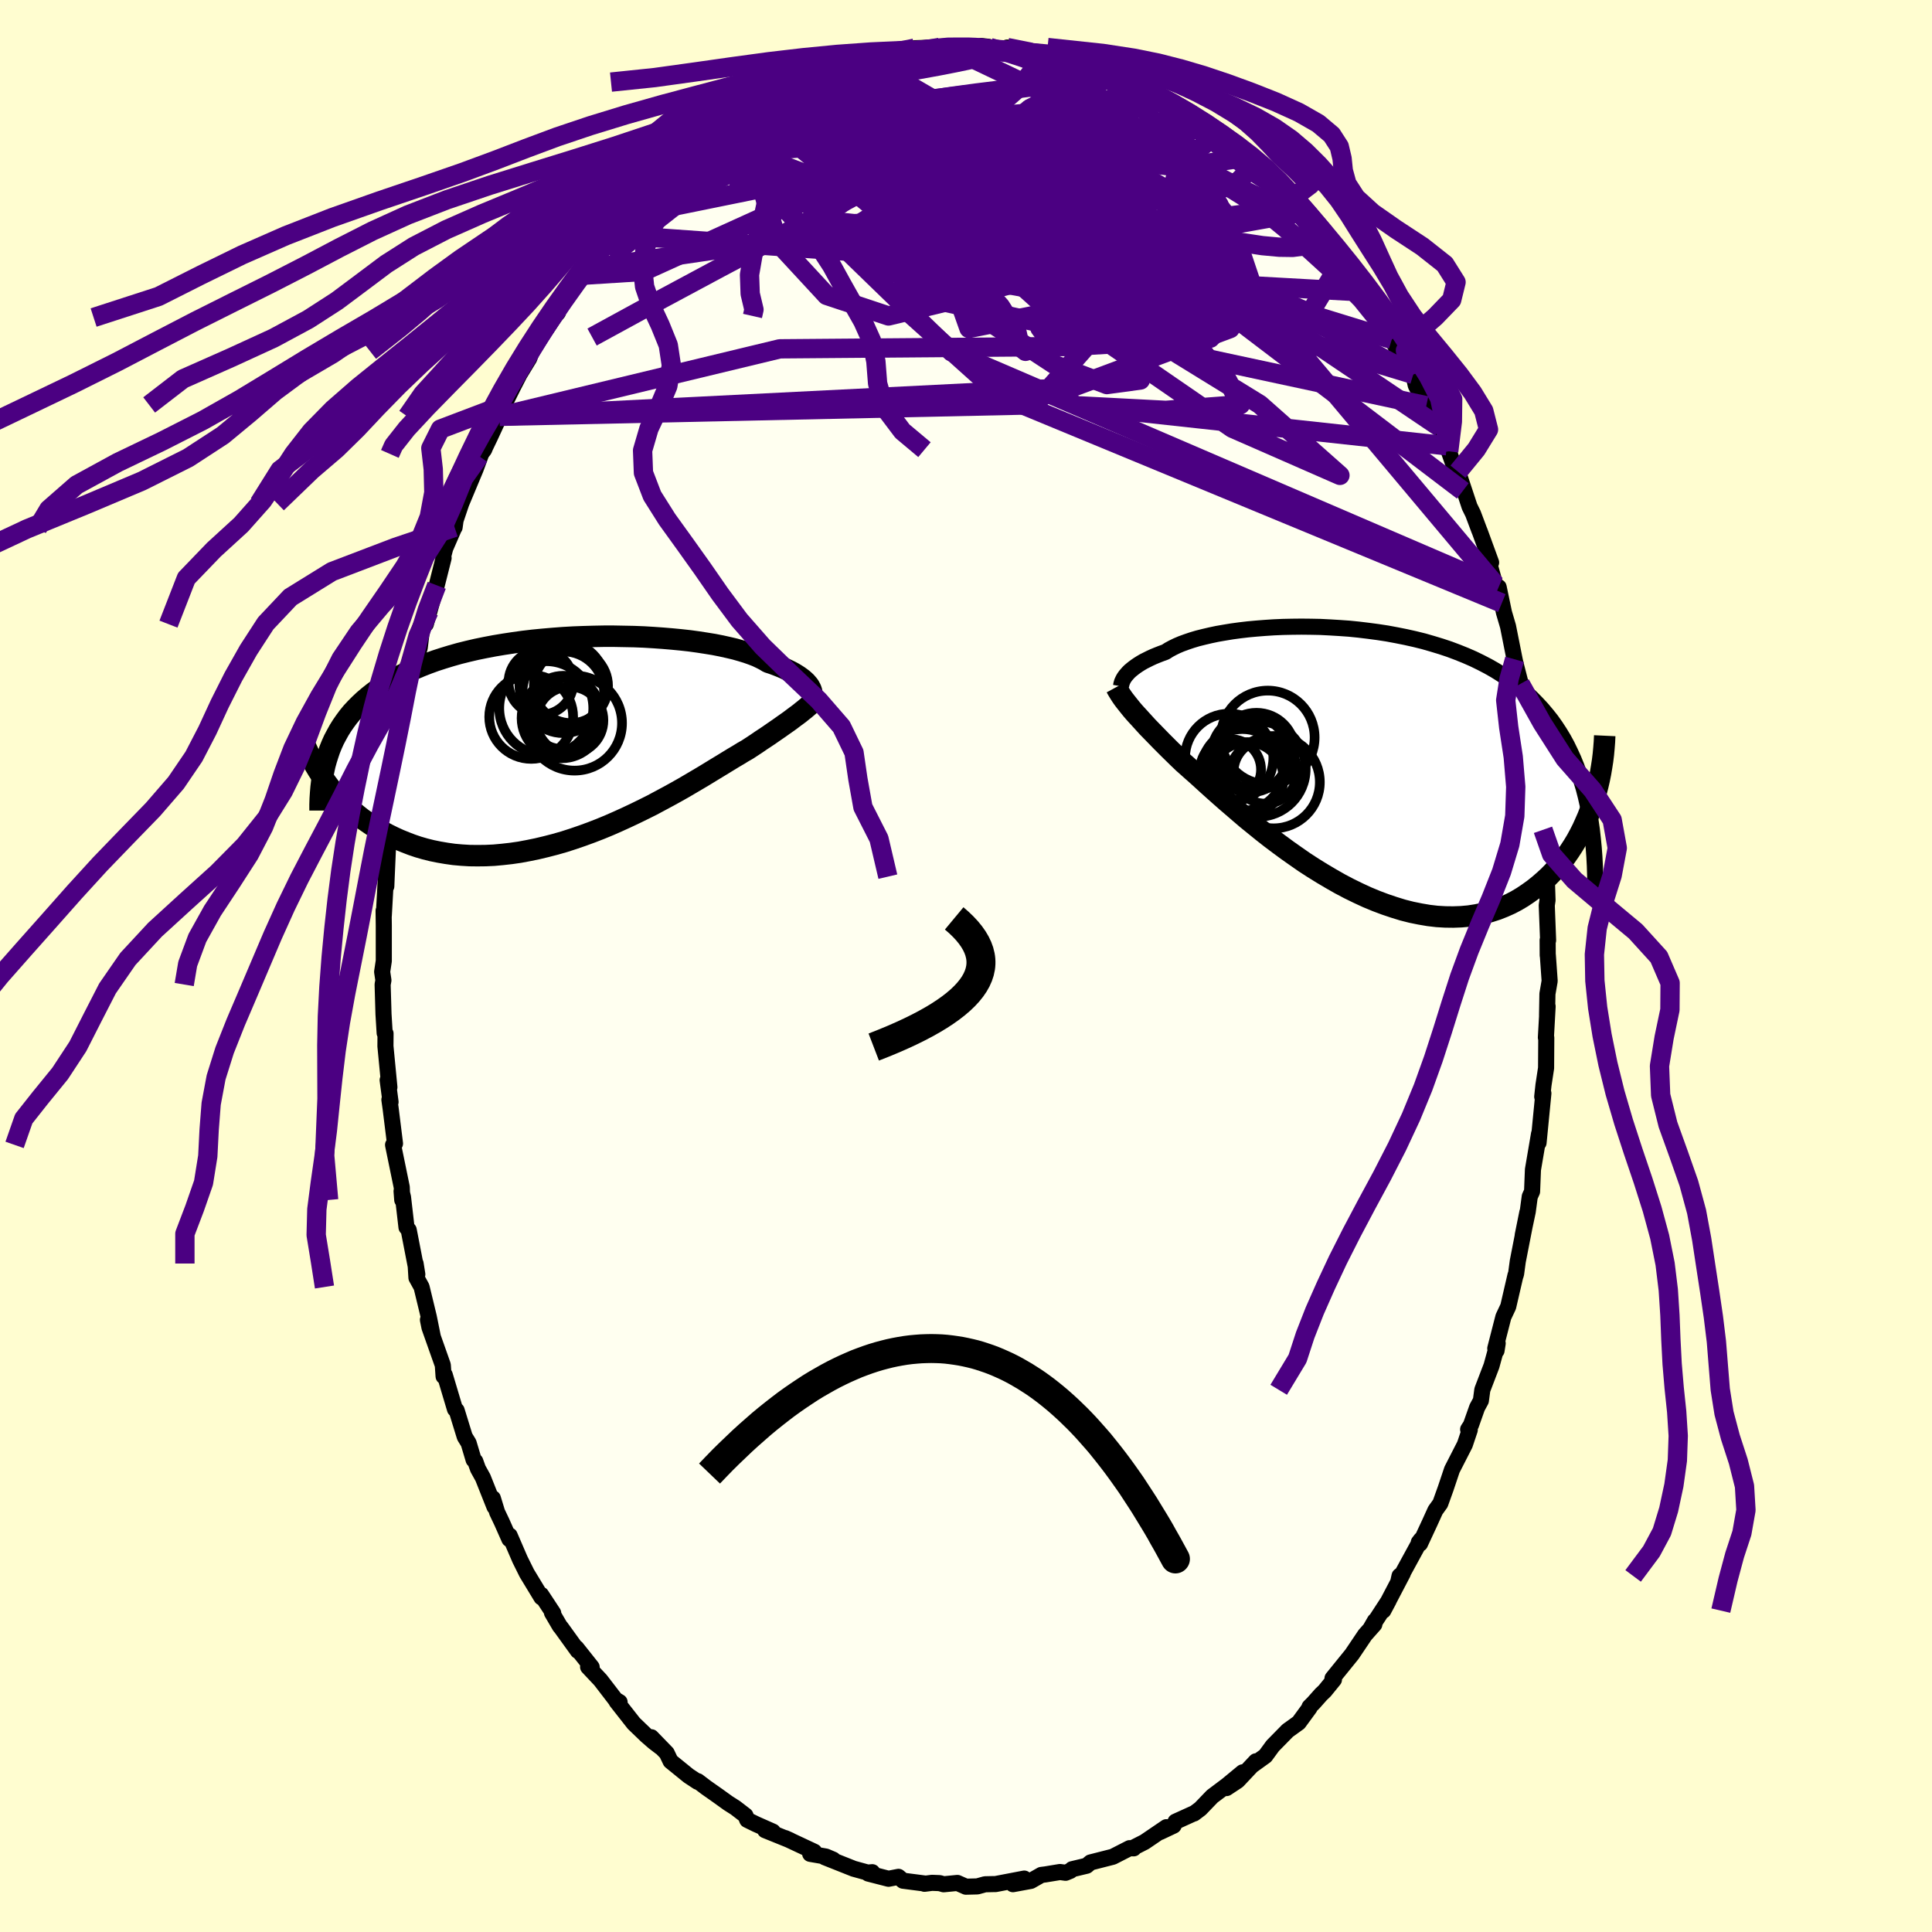 <svg viewBox="-100 -100 200 200" xmlns="http://www.w3.org/2000/svg" width="500" height="500" id="face-svg">
    <defs>
      <clipPath id="leftEyeClipPath">
        <polyline points="24.81,-5.63 24.69,-5.77 24.56,-5.92 24.4,-6.07 24.22,-6.23 24.02,-6.38 23.8,-6.54 23.55,-6.7 23.27,-6.87 22.97,-7.03 22.64,-7.19 22.29,-7.36 21.91,-7.52 21.51,-7.68 21.08,-7.84 20.62,-7.99 20.28,-8.2 19.89,-8.4 19.45,-8.61 18.96,-8.8 18.42,-8.99 17.83,-9.17 17.2,-9.35 16.52,-9.51 15.8,-9.67 15.04,-9.82 14.24,-9.95 13.4,-10.08 12.53,-10.2 11.63,-10.3 10.7,-10.39 9.75,-10.47 8.77,-10.54 7.77,-10.6 6.75,-10.64 5.72,-10.66 4.68,-10.68 3.63,-10.68 2.58,-10.66 1.52,-10.63 0.46,-10.59 -0.59,-10.53 -1.64,-10.45 -2.68,-10.36 -3.71,-10.26 -4.73,-10.14 -5.73,-10 -6.72,-9.85 -7.68,-9.69 -8.63,-9.51 -9.56,-9.32 -10.46,-9.11 -11.34,-8.89 -12.19,-8.65 -13.01,-8.4 -13.81,-8.14 -14.58,-7.86 -15.32,-7.57 -16.03,-7.27 -16.72,-6.95 -17.37,-6.63 -18,-6.29 -18.59,-5.94 -19.17,-5.58 -19.71,-5.22 -20.23,-4.84 -20.72,-4.45 -21.19,-4.05 -21.63,-3.64 -22.05,-3.22 -22.45,-2.79 -22.82,-2.34 -23.16,-1.88 -23.48,-1.42 -23.78,-0.94 -24.05,-0.45 -24.31,0.04 -24.54,0.55 -24.75,1.07 -24.93,1.6 -25.68,3.64 -25.38,4.08 -25.06,4.52 -24.73,4.96 -24.38,5.39 -24.01,5.81 -23.62,6.23 -23.22,6.64 -22.79,7.04 -22.35,7.43 -21.89,7.81 -21.42,8.18 -20.92,8.53 -20.41,8.88 -19.87,9.2 -19.32,9.52 -18.75,9.83 -18.16,10.12 -17.55,10.4 -16.91,10.66 -16.26,10.91 -15.58,11.14 -14.89,11.34 -14.17,11.52 -13.43,11.67 -12.67,11.8 -11.89,11.91 -11.1,11.98 -10.28,12.03 -9.45,12.04 -8.6,12.03 -7.74,11.99 -6.87,11.91 -5.98,11.81 -5.08,11.68 -4.17,11.51 -3.25,11.32 -2.33,11.1 -1.4,10.86 -0.46,10.59 0.47,10.29 1.4,9.97 2.33,9.63 3.26,9.27 4.18,8.89 5.09,8.49 5.99,8.08 6.88,7.66 7.76,7.23 8.62,6.8 9.46,6.35 10.28,5.91 11.08,5.47 11.86,5.03 12.61,4.59 13.34,4.16 14.03,3.75 14.7,3.34 15.34,2.95 15.95,2.58 16.52,2.23 17.06,1.9 17.57,1.6 18.04,1.31 18.48,1.06 18.97,0.74 19.44,0.43 19.89,0.12 20.33,-0.17 20.75,-0.45 21.15,-0.73 21.53,-0.99 21.89,-1.24 22.24,-1.49 22.57,-1.72 22.88,-1.94 23.17,-2.16 23.45,-2.37 23.71,-2.56 23.96,-2.75" />
      </clipPath>
      <clipPath id="rightEyeClipPath">
        <polyline points="-24.06,-9.04 -23.93,-9.19 -23.79,-9.35 -23.63,-9.51 -23.44,-9.67 -23.24,-9.83 -23.01,-10 -22.76,-10.17 -22.49,-10.34 -22.2,-10.51 -21.88,-10.67 -21.54,-10.84 -21.17,-11.01 -20.78,-11.17 -20.37,-11.33 -19.93,-11.49 -19.59,-11.71 -19.2,-11.92 -18.77,-12.13 -18.3,-12.33 -17.78,-12.52 -17.22,-12.71 -16.62,-12.89 -15.98,-13.05 -15.3,-13.21 -14.59,-13.36 -13.84,-13.49 -13.05,-13.62 -12.24,-13.73 -11.39,-13.83 -10.52,-13.91 -9.63,-13.98 -8.72,-14.04 -7.78,-14.08 -6.83,-14.1 -5.87,-14.11 -4.9,-14.1 -3.91,-14.08 -2.92,-14.03 -1.93,-13.97 -0.93,-13.9 0.06,-13.8 1.05,-13.68 2.03,-13.55 3.01,-13.4 3.98,-13.22 4.93,-13.03 5.87,-12.82 6.8,-12.59 7.7,-12.33 8.59,-12.06 9.46,-11.77 10.31,-11.45 11.13,-11.12 11.93,-10.77 12.71,-10.39 13.46,-10 14.18,-9.59 14.88,-9.15 15.55,-8.7 16.2,-8.23 16.82,-7.74 17.41,-7.23 17.97,-6.71 18.51,-6.16 19.03,-5.6 19.52,-5.02 19.99,-4.43 20.43,-3.81 20.85,-3.17 21.25,-2.51 21.62,-1.83 21.96,-1.13 22.29,-0.41 22.59,0.33 22.87,1.09 23.12,1.86 23.36,2.66 23.57,3.48 23.76,4.31 24.46,3.64 24.26,4.28 24.03,4.92 23.79,5.55 23.52,6.17 23.24,6.79 22.93,7.4 22.61,7.99 22.26,8.57 21.89,9.14 21.5,9.7 21.09,10.24 20.66,10.76 20.2,11.26 19.73,11.74 19.23,12.2 18.71,12.65 18.17,13.08 17.6,13.49 17.02,13.88 16.4,14.25 15.77,14.58 15.1,14.88 14.42,15.15 13.71,15.38 12.98,15.58 12.23,15.73 11.46,15.85 10.67,15.92 9.85,15.95 9.02,15.94 8.17,15.89 7.31,15.79 6.43,15.64 5.54,15.46 4.63,15.23 3.72,14.95 2.8,14.64 1.87,14.29 0.93,13.9 0,13.47 -0.94,13.01 -1.87,12.52 -2.8,11.99 -3.73,11.44 -4.65,10.87 -5.56,10.28 -6.45,9.66 -7.33,9.04 -8.2,8.4 -9.05,7.76 -9.88,7.11 -10.68,6.46 -11.47,5.82 -12.22,5.18 -12.95,4.55 -13.66,3.94 -14.33,3.35 -14.97,2.78 -15.57,2.24 -16.14,1.72 -16.68,1.23 -17.19,0.78 -17.66,0.36 -18.09,-0.02 -18.58,-0.49 -19.05,-0.95 -19.5,-1.39 -19.93,-1.82 -20.34,-2.23 -20.73,-2.63 -21.1,-3.01 -21.46,-3.38 -21.8,-3.73 -22.11,-4.07 -22.41,-4.4 -22.69,-4.71 -22.96,-5 -23.21,-5.28 -23.44,-5.55" />
      </clipPath>
      <filter id="fuzzy">
        <feTurbulence id="turbulence" baseFrequency="0.05" numOctaves="3" type="noise" result="noise" />
        <feDisplacementMap in="SourceGraphic" in2="noise" scale="2" />
      </filter>
      <linearGradient id="rainbowGradient" x1="0%" y1="0%" x2="100%" y2="0%">
        <stop offset="0%" style="stop-color: [object Object]; stop-opacity: 1" />
        <stop offset="50%" style="stop-color: [object Object]; stop-opacity: 1" />
        <stop offset="100%" style="stop-color: [object Object]; stop-opacity: 1" />
      </linearGradient>
    </defs>
    <rect x="-100" y="-100" width="100%" height="100%" fill="rgb(255, 253, 208)" />
    <polyline id="faceContour" points="60.23,-1.14 60.42,1.55 60.19,2.88 60.15,5.11 60.21,4.18 60.03,7.41 60.07,7.43 60.05,10.56 59.78,12.33 59.65,13.53 59.77,13.18 59.27,18.3 59.24,17.86 59.32,17.38 58.69,21.08 58.6,23.34 58.36,23.87 58.15,25.43 57.63,27.88 58.11,25.5 57.12,30.57 56.95,31.83 56.9,32.02 56.88,32.02 56.13,35.26 55.63,36.32 54.79,39.59 54.92,39.82 55.04,39.06 54.4,41.39 53.45,43.87 53.3,44.99 52.91,45.71 52.27,47.52 51.98,47.97 52.15,48.02 51.64,49.54 50.31,52.14 49.66,54.08 49.1,55.64 48.59,56.35 48,57.65 47,59.8 46.87,59.67 47.1,59.37 44.77,63.64 44.88,63.14 45.22,62.87 43.2,66.73 43.75,65.7 41.91,68.52 42.33,67.79 42.27,68.16 41.31,69.24 39.95,71.26 37.94,73.74 38.09,73.87 37.13,75.05 36.76,75.4 35.97,76.29 35.56,76.7 35.56,76.8 34.44,78.33 33.3,79.15 31.75,80.73 30.99,81.77 29.59,82.78 30.01,82.33 28.12,84.34 26.97,85.1 28.64,83.47 27.02,84.81 25.49,85.96 24.26,87.24 23.61,87.73 23.63,87.7 21.69,88.58 21.49,88.99 20.09,89.65 20.74,89.15 18.49,90.68 17.33,91.27 17.36,91.34 16.94,91.32 15.2,92.21 12.89,92.8 12.49,93.14 10.98,93.5 10.8,93.67 10.31,93.87 9.73,93.79 8.21,94.04 7.8,94.09 6.71,94.71 4.86,95.05 6.03,94.47 3.05,95.04 2.82,95.04 1.97,95.06 1.18,95.28 -0.01,95.31 -0.89,94.92 -2.31,95.06 -2.73,94.94 -3.52,94.91 -4.3,95.01 -4.2,94.99 -6.52,94.69 -6.99,94.29 -8.02,94.49 -10.12,93.95 -9.7,93.81 -10.18,93.85 -11.63,93.45 -14.62,92.26 -13.75,92.51 -14.5,92.19 -16.13,91.91 -15.71,91.69 -18.72,90.28 -18.18,90.52 -20.8,89.46 -19.99,89.61 -21.73,88.84 -22.65,88.39 -22.83,87.94 -23.87,87.14 -24.61,86.67 -25.68,85.9 -26.89,85.05 -27.76,84.39 -27.78,84.45 -28.72,83.83 -30.58,82.32 -30.98,81.48 -32.57,79.84 -31.59,80.89 -32.31,80.34 -33.07,79.68 -34.39,78.41 -36.18,76.13 -35.86,76.2 -36.28,75.95 -37.84,73.92 -39.12,72.56 -38.75,72.58 -40.33,70.59 -40.18,70.9 -41.91,68.5 -42.04,68.35 -42.86,66.95 -42.73,66.99 -43.98,65.09 -43.95,65.36 -45.46,62.87 -46.17,61.44 -47.24,58.96 -47.27,59.33 -48.05,57.57 -48.54,56.54 -48.98,55.1 -48.81,55.99 -50.01,52.97 -50.52,52.05 -50.8,51.27 -50.97,51.12 -51.49,49.38 -51.89,48.73 -52.73,46 -52.9,45.88 -53.96,42.33 -54.08,42.48 -54.16,41.32 -55.54,37.42 -55.7,36.63 -55.2,38.36 -55.61,36.33 -56.36,33.23 -56.89,32.27 -56.98,30.8 -56.8,31.92 -57.69,27.33 -57.92,27.05 -58.28,23.94 -58.43,23.31 -58.36,24.22 -58.41,22.9 -59.31,18.52 -59.11,18.38 -59.56,14.76 -59.69,13.84 -59.57,14.08 -59.87,11.81 -59.69,12.55 -60.1,8.3 -60.09,6.99 -60.18,6.94 -60.3,4.99 -60.39,1.92 -60.31,1.48 -60.44,0.6 -60.27,-0.53 -60.27,-4.15 -60.29,-5.72 -60.27,-5.21 -60.03,-9.55 -60.01,-8.25 -59.97,-9.25 -59.77,-13.8 -59.69,-13.86 -59.44,-16.19 -59.41,-16.83 -59.52,-15.96 -58.9,-20.25 -58.66,-22.81 -58.55,-22.12 -58.51,-22.66 -57.99,-26 -58.04,-26.25 -57.95,-26.06 -57.62,-28.3 -57.03,-31.28 -56.55,-32.95 -56.35,-34.59 -55.62,-36.77 -55.6,-36.7 -55.92,-35.39 -54.79,-39.41 -54.08,-42.23 -54.13,-42.39 -53.91,-43.24 -53,-45.33 -52.94,-45.41 -52.84,-46.14 -52.25,-47.89 -50.77,-51.43 -50.19,-53.01 -50.39,-52.77 -49.88,-53.45 -49.76,-53.74 -49.26,-54.78 -48.28,-56.9 -47.82,-58.08 -46.92,-59.89 -46.13,-61.43 -46.6,-60.63 -45.21,-62.91 -44.94,-63.64 -43.58,-65.74 -42.54,-67.29 -42.24,-67.64 -42.86,-67.13 -42.17,-68.09 -41.52,-69.1 -39.58,-71.51 -39.04,-72.21 -37.59,-74.39 -38.07,-73.94 -37.93,-74.04 -36.4,-75.7 -34.25,-78.6 -34.84,-77.72 -33.9,-78.63 -31.8,-80.77 -33.54,-79.17 -30.75,-81.97 -29.98,-82.44 -29.83,-82.89 -28.83,-83.68 -29.36,-83.25 -28.36,-84.11 -26.45,-85.24 -26.22,-85.63 -26.03,-86.02 -23.78,-87.48 -24.07,-87.25 -22.32,-88.45 -20.97,-89.06 -21.2,-88.83 -19.37,-90.27 -19.76,-90.06 -16.93,-91.5 -16.7,-91.64 -15.52,-91.9 -14.98,-92.07 -13.97,-92.53 -13.02,-92.93 -11.9,-93.29 -11.8,-93.16 -10.46,-93.82 -9.24,-94.04 -8.62,-94.39 -7.77,-94.37 -7.56,-94.59 -5.71,-94.56 -5.33,-95.01 -2.72,-95.09 -2.96,-95.01 -1.95,-95.19 -0.25,-95.15 0.16,-95.04 2.3,-95.16 1.58,-95.24 3.12,-94.89 4.05,-94.86 4.69,-94.73 4.26,-95.08 7.88,-94.5 8.45,-94.3 8.88,-94.23 9.12,-93.95 8.97,-94.15 11.44,-93.59 13.42,-92.67 12.56,-93.1 14.08,-92.48 15.56,-92.07 16.04,-91.76 17.05,-91.3 17.72,-91.07 18.1,-90.64 20.44,-89.55 20.3,-89.42 20.78,-89.43 22.69,-88.2 23.41,-87.65 24.69,-86.78 25.56,-86.16 26.2,-85.44 26.7,-85.41 28.76,-83.84 27.32,-84.57 28.71,-83.67 29.72,-82.87 31.33,-81.17 31.66,-80.92 31.36,-81.57 33.33,-79.13 34.07,-78.53 34.6,-78 35.17,-77.5 36.09,-75.91 36.84,-75.28 37.63,-74.45 38.83,-72.9 39.05,-72.73 40.56,-70.55 40.16,-70.63 41.04,-69.78 42.36,-68.12 42.61,-67.2 44.04,-64.95 44.21,-64.95 44.94,-63.26 44.08,-64.86 46.32,-61.17 46.3,-61.24 46.56,-60.1 47.65,-58 48.1,-57.65 48.05,-57.6 49.12,-55.72 49.97,-53.28 49.78,-53.85 51.43,-49.18 50.93,-51.17 52.13,-47.55 52.49,-46.82 53.14,-45.09 53.18,-45 54.36,-41.77 54.16,-41.71 54.77,-39.53 55.03,-38.55 55.47,-37.57 55.14,-39.22 55.69,-36.59 56.11,-35.16 56.79,-31.75 56.88,-31.33 57.47,-29.04 57.46,-28.87 57.38,-29.2 57.68,-27.49 58.13,-25.1 58.67,-22.84 59,-19.8 58.95,-19.77 59.12,-18.56 59.55,-14.31 59.73,-14.1 59.98,-11.97 59.99,-11.75 60.03,-10.81 60.15,-8.31 60.2,-6.81 60.12,-6.28 60.26,-2.66 60.21,-2.67 60.22,-1.1 60.23,-1.14 60.42,1.55" fill="rgb(255, 255, 240)" stroke="black" stroke-width="1.667" stroke-linejoin="round" filter="url(#fuzzy)" />
    <g transform="translate(40.59 -21.02)">
      <polyline id="rightCountour" points="-24.06,-9.04 -23.93,-9.19 -23.79,-9.35 -23.63,-9.51 -23.44,-9.67 -23.24,-9.83 -23.01,-10 -22.76,-10.17 -22.49,-10.34 -22.2,-10.51 -21.88,-10.67 -21.54,-10.84 -21.17,-11.01 -20.78,-11.17 -20.37,-11.33 -19.93,-11.49 -19.59,-11.71 -19.2,-11.92 -18.77,-12.13 -18.3,-12.33 -17.78,-12.52 -17.22,-12.71 -16.62,-12.89 -15.98,-13.05 -15.3,-13.21 -14.59,-13.36 -13.84,-13.49 -13.05,-13.62 -12.24,-13.73 -11.39,-13.83 -10.52,-13.91 -9.63,-13.98 -8.72,-14.04 -7.78,-14.08 -6.83,-14.1 -5.87,-14.11 -4.9,-14.1 -3.91,-14.08 -2.92,-14.03 -1.93,-13.97 -0.93,-13.9 0.06,-13.8 1.05,-13.68 2.03,-13.55 3.01,-13.4 3.98,-13.22 4.93,-13.03 5.87,-12.82 6.8,-12.59 7.7,-12.33 8.59,-12.06 9.46,-11.77 10.31,-11.45 11.13,-11.12 11.93,-10.77 12.71,-10.39 13.46,-10 14.18,-9.59 14.88,-9.15 15.55,-8.7 16.2,-8.23 16.82,-7.74 17.41,-7.23 17.97,-6.71 18.51,-6.16 19.03,-5.6 19.52,-5.02 19.99,-4.43 20.43,-3.81 20.85,-3.17 21.25,-2.51 21.62,-1.83 21.96,-1.13 22.29,-0.41 22.59,0.33 22.87,1.09 23.12,1.86 23.36,2.66 23.57,3.48 23.76,4.31 24.46,3.64 24.26,4.28 24.03,4.92 23.79,5.55 23.52,6.17 23.24,6.79 22.93,7.4 22.61,7.99 22.26,8.57 21.89,9.14 21.5,9.7 21.09,10.24 20.66,10.76 20.2,11.26 19.73,11.74 19.23,12.2 18.71,12.65 18.17,13.08 17.6,13.49 17.02,13.88 16.4,14.25 15.77,14.58 15.1,14.88 14.42,15.15 13.71,15.38 12.98,15.58 12.23,15.73 11.46,15.85 10.67,15.92 9.85,15.95 9.02,15.94 8.17,15.89 7.31,15.79 6.43,15.64 5.54,15.46 4.63,15.23 3.72,14.95 2.8,14.64 1.87,14.29 0.93,13.9 0,13.47 -0.94,13.01 -1.87,12.52 -2.8,11.99 -3.73,11.44 -4.65,10.87 -5.56,10.28 -6.45,9.66 -7.33,9.04 -8.2,8.4 -9.05,7.76 -9.88,7.11 -10.68,6.46 -11.47,5.82 -12.22,5.18 -12.95,4.55 -13.66,3.94 -14.33,3.35 -14.97,2.78 -15.57,2.24 -16.14,1.72 -16.68,1.23 -17.19,0.78 -17.66,0.36 -18.09,-0.02 -18.58,-0.49 -19.05,-0.95 -19.5,-1.39 -19.93,-1.82 -20.34,-2.23 -20.73,-2.63 -21.1,-3.01 -21.46,-3.38 -21.8,-3.73 -22.11,-4.07 -22.41,-4.4 -22.69,-4.71 -22.96,-5 -23.21,-5.28 -23.44,-5.55" fill="white" stroke="white" stroke-width="0" stroke-linejoin="round" filter="url(#fuzzy)" />
    </g>
    <g transform="translate(-41.12 -23.46)">
      <polyline id="leftCountour" points="24.81,-5.63 24.69,-5.77 24.56,-5.92 24.4,-6.07 24.22,-6.23 24.02,-6.38 23.8,-6.54 23.55,-6.7 23.27,-6.87 22.97,-7.03 22.64,-7.19 22.29,-7.36 21.91,-7.52 21.51,-7.68 21.08,-7.84 20.62,-7.99 20.28,-8.2 19.89,-8.4 19.45,-8.61 18.96,-8.8 18.42,-8.99 17.83,-9.17 17.2,-9.35 16.52,-9.51 15.8,-9.67 15.04,-9.82 14.24,-9.95 13.4,-10.08 12.53,-10.2 11.63,-10.3 10.7,-10.39 9.75,-10.47 8.77,-10.54 7.77,-10.6 6.75,-10.64 5.72,-10.66 4.68,-10.68 3.63,-10.68 2.58,-10.66 1.52,-10.63 0.46,-10.59 -0.59,-10.53 -1.64,-10.45 -2.68,-10.36 -3.71,-10.26 -4.73,-10.14 -5.73,-10 -6.72,-9.85 -7.68,-9.69 -8.63,-9.51 -9.56,-9.32 -10.46,-9.11 -11.34,-8.89 -12.19,-8.65 -13.01,-8.4 -13.81,-8.14 -14.58,-7.86 -15.32,-7.57 -16.03,-7.27 -16.72,-6.95 -17.37,-6.63 -18,-6.29 -18.59,-5.94 -19.17,-5.58 -19.71,-5.22 -20.23,-4.84 -20.72,-4.45 -21.19,-4.05 -21.63,-3.64 -22.05,-3.22 -22.45,-2.79 -22.82,-2.34 -23.16,-1.88 -23.48,-1.42 -23.78,-0.94 -24.05,-0.45 -24.31,0.04 -24.54,0.55 -24.75,1.07 -24.93,1.6 -25.68,3.64 -25.38,4.08 -25.06,4.52 -24.73,4.96 -24.38,5.39 -24.01,5.81 -23.62,6.23 -23.22,6.64 -22.79,7.04 -22.35,7.43 -21.89,7.81 -21.42,8.18 -20.92,8.53 -20.41,8.88 -19.87,9.2 -19.32,9.52 -18.75,9.83 -18.16,10.12 -17.55,10.4 -16.91,10.66 -16.26,10.91 -15.58,11.14 -14.89,11.34 -14.17,11.52 -13.43,11.67 -12.67,11.8 -11.89,11.91 -11.1,11.98 -10.28,12.03 -9.45,12.04 -8.6,12.03 -7.74,11.99 -6.87,11.91 -5.98,11.81 -5.08,11.68 -4.17,11.51 -3.25,11.32 -2.33,11.1 -1.4,10.86 -0.46,10.59 0.47,10.29 1.4,9.97 2.33,9.63 3.26,9.27 4.18,8.89 5.09,8.49 5.99,8.08 6.88,7.66 7.76,7.23 8.62,6.8 9.46,6.35 10.28,5.91 11.08,5.47 11.86,5.03 12.61,4.59 13.34,4.16 14.03,3.75 14.7,3.34 15.34,2.95 15.95,2.58 16.52,2.23 17.06,1.9 17.57,1.6 18.04,1.31 18.48,1.06 18.97,0.74 19.44,0.43 19.89,0.12 20.33,-0.17 20.75,-0.45 21.15,-0.73 21.53,-0.99 21.89,-1.24 22.24,-1.49 22.57,-1.72 22.88,-1.94 23.17,-2.16 23.45,-2.37 23.71,-2.56 23.96,-2.75" fill="white" stroke="white" stroke-width="0" stroke-linejoin="round" filter="url(#fuzzy)" />
    </g>
    <g transform="translate(40.59 -21.02)">
      <polyline id="rightUpper" points="-24.54,-7.94 -24.53,-8 -24.52,-8.08 -24.5,-8.17 -24.47,-8.27 -24.44,-8.38 -24.39,-8.49 -24.33,-8.62 -24.26,-8.75 -24.17,-8.89 -24.06,-9.04 -23.93,-9.19 -23.79,-9.35 -23.63,-9.51 -23.44,-9.67 -23.24,-9.83 -23.01,-10 -22.76,-10.17 -22.49,-10.34 -22.2,-10.51 -21.88,-10.67 -21.54,-10.84 -21.17,-11.01 -20.78,-11.17 -20.37,-11.33 -19.93,-11.49 -19.59,-11.71 -19.2,-11.92 -18.77,-12.13 -18.3,-12.33 -17.78,-12.52 -17.22,-12.71 -16.62,-12.89 -15.98,-13.05 -15.3,-13.21 -14.59,-13.36 -13.84,-13.49 -13.05,-13.62 -12.24,-13.73 -11.39,-13.83 -10.52,-13.91 -9.63,-13.98 -8.72,-14.04 -7.78,-14.08 -6.83,-14.1 -5.87,-14.11 -4.9,-14.1 -3.91,-14.08 -2.92,-14.03 -1.93,-13.97 -0.93,-13.9 0.06,-13.8 1.05,-13.68 2.03,-13.55 3.01,-13.4 3.98,-13.22 4.93,-13.03 5.87,-12.82 6.8,-12.59 7.7,-12.33 8.59,-12.06 9.46,-11.77 10.31,-11.45 11.13,-11.12 11.93,-10.77 12.71,-10.39 13.46,-10 14.18,-9.59 14.88,-9.15 15.55,-8.7 16.2,-8.23 16.82,-7.74 17.41,-7.23 17.97,-6.71 18.51,-6.16 19.03,-5.6 19.52,-5.02 19.99,-4.43 20.43,-3.81 20.85,-3.17 21.25,-2.51 21.62,-1.83 21.96,-1.13 22.29,-0.41 22.59,0.33 22.87,1.09 23.12,1.86 23.36,2.66 23.57,3.48 23.76,4.31 23.92,5.17 24.07,6.04 24.2,6.93 24.3,7.84 24.39,8.77 24.46,9.71 24.51,10.67 24.54,11.65 24.55,12.64 24.55,13.65" fill="none" stroke="black" stroke-width="1.667" stroke-linejoin="round" filter="url(#fuzzy)" />
      <polyline id="rightLower" points="-25.05,-7.84 -24.93,-7.62 -24.8,-7.4 -24.67,-7.19 -24.53,-6.97 -24.38,-6.75 -24.22,-6.53 -24.04,-6.3 -23.85,-6.06 -23.65,-5.81 -23.44,-5.55 -23.21,-5.28 -22.96,-5 -22.69,-4.71 -22.41,-4.4 -22.11,-4.07 -21.8,-3.73 -21.46,-3.38 -21.1,-3.01 -20.73,-2.63 -20.34,-2.23 -19.93,-1.82 -19.5,-1.39 -19.05,-0.95 -18.58,-0.49 -18.09,-0.02 -17.66,0.36 -17.19,0.78 -16.68,1.23 -16.14,1.72 -15.57,2.24 -14.97,2.78 -14.33,3.35 -13.66,3.94 -12.95,4.55 -12.22,5.18 -11.47,5.82 -10.68,6.46 -9.88,7.11 -9.05,7.76 -8.2,8.4 -7.33,9.04 -6.45,9.66 -5.56,10.28 -4.65,10.87 -3.73,11.44 -2.8,11.99 -1.87,12.52 -0.94,13.01 0,13.47 0.93,13.9 1.87,14.29 2.8,14.64 3.72,14.95 4.63,15.23 5.54,15.46 6.43,15.64 7.31,15.79 8.17,15.89 9.02,15.94 9.85,15.95 10.67,15.92 11.46,15.85 12.23,15.73 12.98,15.58 13.71,15.38 14.42,15.15 15.1,14.88 15.77,14.58 16.4,14.25 17.02,13.88 17.6,13.49 18.17,13.08 18.71,12.65 19.23,12.2 19.73,11.74 20.2,11.26 20.66,10.76 21.09,10.24 21.5,9.7 21.89,9.14 22.26,8.57 22.61,7.99 22.93,7.4 23.24,6.79 23.52,6.17 23.79,5.55 24.03,4.92 24.26,4.28 24.46,3.64 24.65,3 24.82,2.35 24.97,1.7 25.1,1.05 25.21,0.4 25.31,-0.24 25.39,-0.89 25.45,-1.54 25.5,-2.18 25.53,-2.82" fill="none" stroke="black" stroke-width="2.222" stroke-linejoin="round" filter="url(#fuzzy)" />
      <circle r="4.938" cx="-10.364" cy="0.63" stroke="black" fill="none" stroke-width="1.0" filter="url(#fuzzy)" clip-path="url(#rightEyeClipPath)" /><circle r="3.3" cx="-9.589" cy="0.915" stroke="black" fill="none" stroke-width="1.0" filter="url(#fuzzy)" clip-path="url(#rightEyeClipPath)" /><circle r="3.15" cx="-13.199" cy="0.69" stroke="black" fill="none" stroke-width="1.0" filter="url(#fuzzy)" clip-path="url(#rightEyeClipPath)" /><circle r="4.848" cx="-9.349" cy="-2.64" stroke="black" fill="none" stroke-width="1.0" filter="url(#fuzzy)" clip-path="url(#rightEyeClipPath)" /><circle r="3.98" cx="-11.194" cy="-0.935" stroke="black" fill="none" stroke-width="1.0" filter="url(#fuzzy)" clip-path="url(#rightEyeClipPath)" /><circle r="3.746" cx="-11.469" cy="1.59" stroke="black" fill="none" stroke-width="1.0" filter="url(#fuzzy)" clip-path="url(#rightEyeClipPath)" /><circle r="4.236" cx="-11.974" cy="0.725" stroke="black" fill="none" stroke-width="1.0" filter="url(#fuzzy)" clip-path="url(#rightEyeClipPath)" /><circle r="4.778" cx="-8.739" cy="1.99" stroke="black" fill="none" stroke-width="1.0" filter="url(#fuzzy)" clip-path="url(#rightEyeClipPath)" /><circle r="3.982" cx="-10.519" cy="-1.21" stroke="black" fill="none" stroke-width="1.0" filter="url(#fuzzy)" clip-path="url(#rightEyeClipPath)" /><circle r="4.572" cx="-13.344" cy="-0.53" stroke="black" fill="none" stroke-width="1.0" filter="url(#fuzzy)" clip-path="url(#rightEyeClipPath)" />
      </g>
    <g transform="translate(-41.12 -23.46)">
      <polyline id="leftUpper" points="25.18,-4.59 25.18,-4.65 25.17,-4.72 25.17,-4.8 25.15,-4.9 25.13,-5 25.09,-5.11 25.05,-5.23 24.98,-5.35 24.91,-5.49 24.81,-5.63 24.69,-5.77 24.56,-5.92 24.4,-6.07 24.22,-6.23 24.02,-6.38 23.8,-6.54 23.55,-6.7 23.27,-6.87 22.97,-7.03 22.64,-7.19 22.29,-7.36 21.91,-7.52 21.51,-7.68 21.08,-7.84 20.62,-7.99 20.28,-8.2 19.89,-8.4 19.45,-8.61 18.96,-8.8 18.42,-8.99 17.83,-9.17 17.2,-9.35 16.52,-9.51 15.8,-9.67 15.04,-9.82 14.24,-9.95 13.4,-10.08 12.53,-10.2 11.63,-10.3 10.7,-10.39 9.75,-10.47 8.77,-10.54 7.77,-10.6 6.75,-10.64 5.72,-10.66 4.68,-10.68 3.63,-10.68 2.58,-10.66 1.52,-10.63 0.46,-10.59 -0.59,-10.53 -1.64,-10.45 -2.68,-10.36 -3.71,-10.26 -4.73,-10.14 -5.73,-10 -6.72,-9.85 -7.68,-9.69 -8.63,-9.51 -9.56,-9.32 -10.46,-9.11 -11.34,-8.89 -12.19,-8.65 -13.01,-8.4 -13.81,-8.14 -14.58,-7.86 -15.32,-7.57 -16.03,-7.27 -16.72,-6.95 -17.37,-6.63 -18,-6.29 -18.59,-5.94 -19.17,-5.58 -19.71,-5.22 -20.23,-4.84 -20.72,-4.45 -21.19,-4.05 -21.63,-3.64 -22.05,-3.22 -22.45,-2.79 -22.82,-2.34 -23.16,-1.88 -23.48,-1.42 -23.78,-0.94 -24.05,-0.45 -24.31,0.04 -24.54,0.55 -24.75,1.07 -24.93,1.6 -25.1,2.14 -25.25,2.68 -25.37,3.24 -25.48,3.81 -25.57,4.38 -25.64,4.96 -25.69,5.55 -25.73,6.15 -25.75,6.76 -25.75,7.37" fill="none" stroke="black" stroke-width="2.222" stroke-linejoin="round" filter="url(#fuzzy)" />
      <polyline id="leftLower" points="25.78,-4.42 25.64,-4.26 25.49,-4.09 25.33,-3.93 25.16,-3.77 24.99,-3.61 24.81,-3.45 24.61,-3.28 24.41,-3.11 24.19,-2.94 23.96,-2.75 23.71,-2.56 23.45,-2.37 23.17,-2.16 22.88,-1.94 22.57,-1.72 22.24,-1.49 21.89,-1.24 21.53,-0.99 21.15,-0.73 20.75,-0.45 20.33,-0.17 19.89,0.12 19.44,0.43 18.97,0.74 18.48,1.06 18.04,1.31 17.57,1.6 17.06,1.9 16.52,2.23 15.95,2.58 15.34,2.95 14.7,3.34 14.03,3.75 13.34,4.16 12.61,4.59 11.86,5.03 11.08,5.47 10.28,5.91 9.46,6.35 8.62,6.8 7.76,7.23 6.88,7.66 5.99,8.08 5.09,8.49 4.18,8.89 3.26,9.27 2.33,9.63 1.4,9.97 0.47,10.29 -0.46,10.59 -1.4,10.86 -2.33,11.1 -3.25,11.32 -4.17,11.51 -5.08,11.68 -5.98,11.81 -6.87,11.91 -7.74,11.99 -8.6,12.03 -9.45,12.04 -10.28,12.03 -11.1,11.98 -11.89,11.91 -12.67,11.8 -13.43,11.67 -14.17,11.52 -14.89,11.34 -15.58,11.14 -16.26,10.91 -16.91,10.66 -17.55,10.4 -18.16,10.12 -18.75,9.83 -19.32,9.52 -19.87,9.2 -20.41,8.88 -20.92,8.53 -21.42,8.18 -21.89,7.81 -22.35,7.43 -22.79,7.04 -23.22,6.64 -23.62,6.23 -24.01,5.81 -24.38,5.39 -24.73,4.96 -25.06,4.52 -25.38,4.08 -25.68,3.64 -25.97,3.19 -26.24,2.74 -26.49,2.3 -26.73,1.85 -26.95,1.39 -27.16,0.94 -27.35,0.49 -27.53,0.05 -27.7,-0.4 -27.85,-0.85" fill="none" stroke="black" stroke-width="2.222" stroke-linejoin="round" filter="url(#fuzzy)" />
      <circle r="3.84" cx="0.224" cy="-5.523" stroke="black" fill="none" stroke-width="1.0" filter="url(#fuzzy)" clip-path="url(#leftEyeClipPath)" /><circle r="4.866" cx="-2.331" cy="-3.228" stroke="black" fill="none" stroke-width="1.0" filter="url(#fuzzy)" clip-path="url(#leftEyeClipPath)" /><circle r="3.8" cx="-0.566" cy="-2.783" stroke="black" fill="none" stroke-width="1.0" filter="url(#fuzzy)" clip-path="url(#leftEyeClipPath)" /><circle r="4.342" cx="-3.891" cy="-2.323" stroke="black" fill="none" stroke-width="1.0" filter="url(#fuzzy)" clip-path="url(#leftEyeClipPath)" /><circle r="4.23" cx="-0.571" cy="-4.878" stroke="black" fill="none" stroke-width="1.0" filter="url(#fuzzy)" clip-path="url(#leftEyeClipPath)" /><circle r="4.46" cx="-0.656" cy="-5.678" stroke="black" fill="none" stroke-width="1.0" filter="url(#fuzzy)" clip-path="url(#leftEyeClipPath)" /><circle r="3.474" cx="0.109" cy="-1.973" stroke="black" fill="none" stroke-width="1.0" filter="url(#fuzzy)" clip-path="url(#leftEyeClipPath)" /><circle r="4.916" cx="0.594" cy="-1.683" stroke="black" fill="none" stroke-width="1.0" filter="url(#fuzzy)" clip-path="url(#leftEyeClipPath)" /><circle r="4.152" cx="-0.731" cy="-2.198" stroke="black" fill="none" stroke-width="1.0" filter="url(#fuzzy)" clip-path="url(#leftEyeClipPath)" /><circle r="3.352" cx="-2.886" cy="-5.903" stroke="black" fill="none" stroke-width="1.0" filter="url(#fuzzy)" clip-path="url(#leftEyeClipPath)" />
    </g>
    <g id="hairs">
      <polyline points="-28.83,-83.68 -28.65,-83.7 -27.59,-84.19 -26.15,-84.8 -24.51,-85.41 -22.7,-86 -20.7,-86.56 -18.54,-87.08 -16.25,-87.56 -13.86,-88.02 -11.41,-88.45 -8.91,-88.87 -6.39,-89.28 -3.87,-89.67 -1.38,-90.04 1.05,-90.37 3.41,-90.66 5.68,-90.93 7.84,-91.2 9.9,-91.45 11.85,-91.68 13.72,-91.89" fill="none" stroke="rgb(75, 0, 130)" stroke-width="2" stroke-linejoin="round" filter="url(#fuzzy)" /><polyline points="22.69,-88.2 23.55,-87.57 24.52,-86.85 25.46,-86.14 26.33,-85.48 27.13,-84.86 27.87,-84.27 28.55,-83.71 29.19,-83.17 29.77,-82.66 30.27,-82.21 30.65,-81.86 30.89,-81.61 30.98,-81.48 30.9,-81.48 30.62,-81.64 30.1,-81.98 29.31,-82.56 28.22,-83.38 26.77,-84.51 24.93,-85.94 22.69,-87.67" fill="none" stroke="rgb(75, 0, 130)" stroke-width="2" stroke-linejoin="round" filter="url(#fuzzy)" /><polyline points="16.04,-91.76 16.84,-91.38 17.45,-91.01 17.96,-90.6 18.32,-90.2 18.48,-89.83 18.43,-89.47 18.14,-89.11 17.59,-88.76 16.71,-88.44 15.47,-88.19 13.83,-88.02 11.77,-87.94 9.27,-87.93 6.32,-87.97 2.92,-88.05 -0.97,-88.12 -5.36,-88.18 -10.25,-88.28 -15.58,-88.5" fill="none" stroke="rgb(75, 0, 130)" stroke-width="2" stroke-linejoin="round" filter="url(#fuzzy)" /><polyline points="4.26,-95.08 6.57,-94.62 7.42,-94.23 7.53,-93.81 7.27,-93.26 6.79,-92.54 6.09,-91.64 5.07,-90.57 3.65,-89.32 1.77,-87.88 -0.61,-86.23 -3.48,-84.38 -6.83,-82.36 -10.66,-80.18 -14.99,-77.83 -19.88,-75.24 -25.43,-72.3 -31.71,-68.93 -38.71,-65.11" fill="none" stroke="rgb(75, 0, 130)" stroke-width="2" stroke-linejoin="round" filter="url(#fuzzy)" /><polyline points="28.76,-83.84 28.21,-84.01 28.47,-83.57 28.81,-82.95 28.94,-82.34 28.76,-81.81 28.27,-81.32 27.49,-80.87 26.4,-80.44 24.98,-80.05 23.2,-79.7 21.06,-79.4 18.52,-79.14 15.59,-78.94 12.22,-78.8 8.41,-78.74 4.14,-78.78 -0.58,-78.94 -5.74,-79.24 -11.28,-79.7 -17.23,-80.29 -23.67,-81.03" fill="none" stroke="rgb(75, 0, 130)" stroke-width="2" stroke-linejoin="round" filter="url(#fuzzy)" /><polyline points="-2.96,-95.01 -1.86,-95.11 -0.75,-95.12 0.2,-95.12 0.98,-95.09 1.59,-95.05 2.04,-94.98 2.36,-94.89 2.54,-94.78 2.58,-94.64 2.43,-94.48 2.01,-94.28 1.27,-94.04 0.21,-93.78 -1.18,-93.49 -2.87,-93.16 -4.91,-92.79 -7.34,-92.42 -10.21,-92.06 -13.45,-91.75" fill="none" stroke="rgb(75, 0, 130)" stroke-width="2" stroke-linejoin="round" filter="url(#fuzzy)" /><polyline points="28.71,-83.67 29.75,-82.75 30.59,-81.95 31.22,-81.34 31.73,-80.81 32.16,-80.29 32.5,-79.83 32.69,-79.45 32.71,-79.17 32.56,-79.01 32.21,-78.97 31.64,-79.09 30.82,-79.37 29.72,-79.85 28.3,-80.54 26.58,-81.46 24.56,-82.59 22.26,-83.94 19.67,-85.52 16.68,-87.38 13.08,-89.58 8.83,-92.1" fill="none" stroke="rgb(75, 0, 130)" stroke-width="2" stroke-linejoin="round" filter="url(#fuzzy)" /><polyline points="-26.45,-85.24 -25.85,-85.6 -24.42,-85.97 -22.33,-86.27 -19.73,-86.43 -16.73,-86.46 -13.38,-86.36 -9.74,-86.17 -5.81,-85.9 -1.61,-85.55 2.82,-85.13 7.43,-84.62 12.16,-84.01 16.93,-83.35 21.68,-82.73 26.44,-82.13" fill="none" stroke="rgb(75, 0, 130)" stroke-width="2" stroke-linejoin="round" filter="url(#fuzzy)" /><polyline points="22.69,-88.2 23.47,-87.6 24.17,-86.97 24.67,-86.41 24.92,-85.91 24.93,-85.48 24.71,-85.08 24.25,-84.69 23.58,-84.29 22.68,-83.87 21.54,-83.45 20.1,-83.05 18.37,-82.67 16.3,-82.31 13.88,-81.97 11.11,-81.66 7.97,-81.38 4.46,-81.13 0.56,-80.93 -3.71,-80.8 -8.35,-80.79 -13.33,-80.9 -18.67,-81.15 -24.44,-81.51" fill="none" stroke="rgb(75, 0, 130)" stroke-width="2" stroke-linejoin="round" filter="url(#fuzzy)" /><polyline points="34.6,-78 35.15,-77.29 35.59,-76.49 35.83,-75.8 35.81,-75.24 35.49,-74.81 34.83,-74.52 33.81,-74.39 32.43,-74.41 30.69,-74.57 28.56,-74.89 26.03,-75.38 23.04,-76.09 19.57,-77.04 15.59,-78.26 11.11,-79.72 6.11,-81.39 0.55,-83.25 -5.64,-85.27 -12.47,-87.5" fill="none" stroke="rgb(75, 0, 130)" stroke-width="2" stroke-linejoin="round" filter="url(#fuzzy)" /><polyline points="-22.32,-88.45 -21.4,-88.88 -20.65,-89.32 -19.83,-89.83 -18.94,-90.35 -18.07,-90.8 -17.28,-91.15 -16.63,-91.4 -16.13,-91.54 -15.79,-91.59 -15.62,-91.53 -15.62,-91.38 -15.81,-91.11 -16.18,-90.73 -16.76,-90.23 -17.55,-89.61 -18.57,-88.85 -19.83,-87.93 -21.38,-86.82 -23.25,-85.49 -25.47,-83.94 -28.08,-82.19 -31.17,-80.14" fill="none" stroke="rgb(75, 0, 130)" stroke-width="2" stroke-linejoin="round" filter="url(#fuzzy)" /><polyline points="-29.83,-82.89 -28.99,-83.31 -27.73,-83.56 -25.8,-83.89 -23.33,-84.25 -20.43,-84.59 -17.15,-84.87 -13.53,-85.1 -9.6,-85.26 -5.41,-85.36 -1.02,-85.39 3.53,-85.36 8.18,-85.31 12.89,-85.26 17.68,-85.19 22.74,-84.88" fill="none" stroke="rgb(75, 0, 130)" stroke-width="2" stroke-linejoin="round" filter="url(#fuzzy)" /><polyline points="-14.98,-92.07 9.29,-86.88 20.57,-80.5 27.28,-74.29 26.94,-71.59 20.5,-71.91 12.66,-73.13 8.29,-73.74 9.5,-73.36 15.06,-72.36 21.87,-71.34 27.02,-70.97 28.98,-71.77 27.9,-73.96 25.08,-77.14 22.41,-80.19 21.64,-81.47 23.67,-79.5 27.3,-73.85 27.35,-65.99 10.93,-59.87 -48.28,-56.9" fill="none" stroke="rgb(75, 0, 130)" stroke-width="2" stroke-linejoin="round" filter="url(#fuzzy)" /><polyline points="-5.33,-95.01 -17.54,-85.04 -9.76,-78.68 4.3,-73.71 14.35,-68.46 18.44,-63.67 18.05,-60.66 14.58,-60.19 9.15,-62.26 3.08,-66.24 -2.2,-71.24 -5.78,-76.27 -7.6,-80.45 -8.2,-83.08 -8.45,-83.85 -9.27,-83.04 -11.43,-81.56 -14.87,-80.59 -18.26,-80.78 -19.42,-81.19 -16.64,-79.06 -5.46,-72.37 41.04,-69.78" fill="none" stroke="rgb(75, 0, 130)" stroke-width="2" stroke-linejoin="round" filter="url(#fuzzy)" /><polyline points="17.72,-91.07 -7.66,-78.94 -11.82,-76.33 -13.43,-74.99 -12.2,-74.54 -9.01,-74.78 -5.63,-75.07 -3.25,-75.3 -2.17,-75.9 -1.71,-77.14 -0.66,-78.56 1.91,-79.34 5.98,-78.73 10.94,-76.45 16.17,-72.93 19.92,-70.1 16.38,-71.49 -3.58,-77.43 -39.04,-72.21" fill="none" stroke="rgb(75, 0, 130)" stroke-width="2" stroke-linejoin="round" filter="url(#fuzzy)" /><polyline points="34.07,-78.53 -1.01,-73.93 -3.37,-79.51 -4.21,-83.22 -5.7,-83.68 -5.11,-82.91 -1.78,-82.73 2.8,-83.66 6.93,-85.05 9.72,-85.8 10.94,-84.99 10.47,-82.25 8.14,-77.92 3.98,-72.96 -1.61,-68.85 -8.02,-67.29 -14.43,-69.42 -19.5,-74.9 -21.41,-81.58 -18.72,-86.63 -9.7,-89 15.56,-92.07" fill="none" stroke="rgb(75, 0, 130)" stroke-width="2" stroke-linejoin="round" filter="url(#fuzzy)" /><polyline points="-39.58,-71.51 -33.41,-71.9 -17.24,-79.24 -2.91,-81.57 4.91,-80.64 5.36,-79.97 0.84,-80.77 -4.99,-82.46 -9.28,-84.07 -11.06,-85.03 -11.04,-85.18 -10.58,-84.64 -10.55,-83.75 -10.66,-82.85 -9.81,-82.17 -6.93,-81.57 -1.71,-80.72 5.32,-79.39 13.09,-77.75 20.09,-76.29 23.71,-75.72 19.41,-77.35 1.19,-82.27 -30.75,-81.97" fill="none" stroke="rgb(75, 0, 130)" stroke-width="2" stroke-linejoin="round" filter="url(#fuzzy)" /><polyline points="-30.75,-81.97 -8.28,-87.31 7.66,-81.91 16.98,-74.45 21.59,-68.24 24.28,-63.87 26.21,-61.44 26.72,-60.99 24.84,-62.34 20.97,-64.9 17.1,-67.92 15.5,-70.9 16.99,-73.76 20.37,-76.57 23.57,-79.15 25.51,-80.93 26.81,-81.26 28.36,-80.33 28.44,-80.1 21.06,-84.19 -1.95,-95.19" fill="none" stroke="rgb(75, 0, 130)" stroke-width="2" stroke-linejoin="round" filter="url(#fuzzy)" /><polyline points="-22.32,-88.45 -15.48,-86.04 -11.19,-79.93 -5.93,-76.5 -2.67,-76.1 -2.48,-77.94 -4.41,-80.46 -6.1,-81.99 -5.16,-81.68 -0.83,-79.82 4.91,-77.22 7.93,-74.47 5.23,-71.59 -0.56,-68.46 0.31,-66 14.56,-68.85 13.42,-92.67" fill="none" stroke="rgb(75, 0, 130)" stroke-width="2" stroke-linejoin="round" filter="url(#fuzzy)" /><polyline points="17.72,-91.07 14.56,-83.35 16.88,-75.53 9.58,-74.67 -1.21,-77.86 -9.89,-81.76 -14.8,-84.35 -16.15,-84.77 -14.47,-82.97 -10.56,-79.54 -5.96,-75.58 -2.79,-72.35 -2.6,-70.58 -4.87,-70.07 -7.1,-69.86 -7.03,-69.26 -5.57,-68.84 -5.37,-69.42 0.53,-68.12 47.65,-58" fill="none" stroke="rgb(75, 0, 130)" stroke-width="2" stroke-linejoin="round" filter="url(#fuzzy)" /><polyline points="28.71,-83.67 24.76,-83.06 9.52,-84.6 -4.04,-83.79 -10.19,-81.29 -9.88,-78.91 -6.51,-77.75 -2.47,-77.6 1.55,-77.54 5.46,-76.82 9.04,-75.39 12.38,-73.6 16.67,-71.53 23.42,-68.85 31.76,-65.58 35.96,-64.1 26.06,-71.13 -10.46,-93.82" fill="none" stroke="rgb(75, 0, 130)" stroke-width="2" stroke-linejoin="round" filter="url(#fuzzy)" /><polyline points="20.44,-89.55 7.78,-86.95 -0.26,-81.59 -7.16,-80.42 -8.12,-81.98 -3.28,-83.22 4.14,-82.81 10.69,-81.21 14.69,-79.38 16.67,-77.83 18.29,-76.45 20.55,-75.09 22.81,-73.85 23.47,-73.01 21.54,-72.47 17.76,-71.63 13.85,-70.35 10.39,-70.98 6.61,-78.79 17.72,-91.07" fill="none" stroke="rgb(75, 0, 130)" stroke-width="2" stroke-linejoin="round" filter="url(#fuzzy)" /><polyline points="-16.7,-91.64 -7.38,-86 1.65,-83.55 5.9,-83.47 9.49,-83.2 12,-82.4 11.99,-81.56 10.07,-80.84 8.58,-79.86 9.54,-78.19 13.31,-75.74 18.64,-72.92 23.86,-70.31 27.82,-68.4 30.07,-67.54 30.67,-67.79 30.12,-68.67 29.49,-68.91 29.07,-68 25.37,-69.34 10.8,-80.14 -11.9,-93.29" fill="none" stroke="rgb(75, 0, 130)" stroke-width="2" stroke-linejoin="round" filter="url(#fuzzy)" /><polyline points="-13.97,-92.53 -7.36,-83.1 -14.87,-77.46 -13.37,-76.51 -6.74,-75.5 -2.43,-73.27 -3.29,-71.52 -7.44,-71.75 -11.19,-73.77 -11.82,-76.11 -8.68,-77.12 -2.95,-75.93 3.23,-72.73 7.79,-68.62 9.63,-65.25 9.04,-64.18 7.65,-66.04 7.88,-69.76 12.13,-72.68 21.08,-72.12 32.62,-65.93 54.77,-39.53" fill="none" stroke="rgb(75, 0, 130)" stroke-width="2" stroke-linejoin="round" filter="url(#fuzzy)" /><polyline points="24.69,-86.78 14.35,-84.92 25.02,-74.61 33.21,-67.24 33.15,-66.57 27.13,-70.56 19.71,-75.52 14.21,-78.91 11.23,-80.2 9.2,-80.21 6.19,-80.02 1.49,-80.18 -4.12,-80.67 -9.23,-81.34 -12.94,-82.27 -14.89,-83.81 -14.68,-86.28 -11.92,-89.67 -8.51,-92.89 -13.02,-92.93" fill="none" stroke="rgb(75, 0, 130)" stroke-width="2" stroke-linejoin="round" filter="url(#fuzzy)" /><polyline points="46.3,-61.24 11.3,-80 2.67,-81.46 7.28,-75.92 15.32,-70.36 19.11,-68.42 16.58,-70.63 10.26,-75.46 4.01,-80.73 0.33,-84.74 -0.14,-86.54 2.02,-85.86 6.06,-82.99 11.37,-78.66 17.4,-73.94 23.44,-70.04 28.73,-67.77 32.69,-67.03 34.87,-66.91 33.87,-67.54 23.6,-74.06 -10.46,-93.82" fill="none" stroke="rgb(75, 0, 130)" stroke-width="2" stroke-linejoin="round" filter="url(#fuzzy)" /><polyline points="38.83,-72.9 35.61,-67.59 23.87,-72.6 20.68,-73 23.94,-70.86 27.63,-70.05 28.96,-71.48 28.22,-73.78 26.66,-75.35 25.1,-75.52 23.69,-74.49 22.32,-72.95 20.97,-71.46 19.87,-70.23 18.93,-69.22 17.09,-68.62 12.61,-68.97 5.2,-70.39 -1.87,-71.56 -1.01,-71.61 34.6,-78" fill="none" stroke="rgb(75, 0, 130)" stroke-width="2" stroke-linejoin="round" filter="url(#fuzzy)" /><polyline points="20.44,-89.55 27.48,-76.19 24.06,-67.27 17.68,-65.44 14,-66.95 14.01,-69.34 16.32,-71.35 18.56,-72.55 18.66,-73.24 15.81,-73.98 10.56,-75.2 4.33,-76.95 -1.27,-78.9 -4.87,-80.48 -5.48,-81.16 -2.64,-80.7 3.09,-79.39 9.97,-78.02 15.65,-77.35 18.51,-77.25 18.88,-75.86 17.45,-69.8 7.11,-58.09 -48.28,-56.9" fill="none" stroke="rgb(75, 0, 130)" stroke-width="2" stroke-linejoin="round" filter="url(#fuzzy)" /><polyline points="14.08,-92.48 6.61,-88.76 1.02,-83.98 -9.34,-80.64 -17.1,-78.98 -18.22,-79.12 -13.74,-80.55 -7.27,-82.48 -2.27,-84.31 -0.43,-85.75 -1.56,-86.61 -4.45,-86.67 -7.83,-85.73 -10.94,-83.81 -13.45,-81.26 -15.01,-78.78 -14.8,-77.19 -11.59,-76.85 -4.75,-77.09 4.09,-76.29 11.07,-73.57 15.97,-70.43 46.3,-61.24" fill="none" stroke="rgb(75, 0, 130)" stroke-width="2" stroke-linejoin="round" filter="url(#fuzzy)" /><polyline points="44.08,-64.86 9.83,-75.4 3.61,-78.47 2.76,-78.67 4,-77.5 5.94,-76.47 7.48,-76.5 8.54,-77.22 9.59,-77.58 10.69,-76.89 11.02,-75.3 9.56,-73.42 6.19,-71.81 2.17,-70.65 -0.62,-70.12 -0.76,-70.6 2.23,-72.34 8.23,-74.63 16.25,-75.41 22.29,-72.76 16.46,-69.47 -26.22,-85.63" fill="none" stroke="rgb(75, 0, 130)" stroke-width="2" stroke-linejoin="round" filter="url(#fuzzy)" /><polyline points="55.47,-37.57 3.76,-58.96 -6.42,-68.09 -5.64,-71.32 -2.54,-73.93 0.01,-76.56 1.69,-78.23 2.97,-78.59 3.72,-78.25 3.04,-78.05 0,-78.43 -5.24,-79.42 -11.11,-80.91 -15.32,-82.93 -16.17,-85.4 -13.38,-87.91 -7.9,-89.59 -0.87,-89.44 7.1,-86.67 14.72,-81.43 14.26,-77.22 -20.97,-89.06" fill="none" stroke="rgb(75, 0, 130)" stroke-width="2" stroke-linejoin="round" filter="url(#fuzzy)" /><polyline points="-20.97,-89.06 27.57,-55.67 38.71,-50.79 30.42,-58.13 14.76,-67.77 0.81,-74.63 -6.45,-77.61 -6.52,-77.53 -1.9,-75.67 4.56,-73.03 11.64,-69.97 19.41,-66.16 26.53,-61.65 28.41,-58.11 20.68,-57.52 11.86,-57.98 49.78,-53.85" fill="none" stroke="rgb(75, 0, 130)" stroke-width="2" stroke-linejoin="round" filter="url(#fuzzy)" /><polyline points="20.44,-89.55 0.74,-87.78 0.16,-88.87 -1.09,-88.44 -2.16,-84.68 0.52,-78.27 7.53,-71.56 16.47,-66.96 24.12,-65.7 28.49,-67.43 29.52,-70.71 28.48,-73.81 26.91,-75.47 25.56,-75.37 23.71,-74.32 19.16,-73.84 9.79,-74.91 -3.31,-76.32 -12.39,-74.14 -1.5,-63.58 55.14,-39.22" fill="none" stroke="rgb(75, 0, 130)" stroke-width="2" stroke-linejoin="round" filter="url(#fuzzy)" /><polyline points="-34.84,-77.72 -36.01,-74.06 -28.68,-79.84 -19.89,-84.47 -10.74,-85.23 -2.89,-81.99 1.17,-76.37 0.87,-71.15 -0.99,-68.69 0,-69.3 6.47,-71.05 17.09,-71.37 26.96,-69.6 28.67,-68.61 11.98,-72.26 -36.4,-75.7" fill="none" stroke="rgb(75, 0, 130)" stroke-width="2" stroke-linejoin="round" filter="url(#fuzzy)" /><polyline points="-48.28,-56.9 -19.27,-63.89 10.62,-64.13 25.29,-64.99 27.52,-67.29 22.81,-70.59 15.66,-73.83 8.82,-75.98 3.59,-76.74 0.43,-76.59 -0.59,-76.32 0.09,-76.45 1.48,-77.09 2.58,-77.91 3.2,-78.36 4.14,-77.96 6.27,-76.74 10.94,-74.89 24.14,-69.93 51.43,-49.18" fill="none" stroke="rgb(75, 0, 130)" stroke-width="2" stroke-linejoin="round" filter="url(#fuzzy)" /><polyline points="16.04,-91.76 26.18,-78.82 15.49,-80.77 3.35,-84.9 -4.71,-87.88 -9.17,-89.16 -11.44,-89.04 -12.25,-87.97 -11.72,-86.47 -9.91,-84.9 -7.19,-83.42 -4.29,-81.99 -2.02,-80.6 -1.01,-79.39 -1.62,-78.71 -3.89,-78.96 -7.37,-80.31 -11.03,-82.5 -13.41,-84.81 -12.94,-86.21 -8.26,-85.66 1.36,-82.2 14.02,-75.61 19.5,-70.62 -11.9,-93.29" fill="none" stroke="rgb(75, 0, 130)" stroke-width="2" stroke-linejoin="round" filter="url(#fuzzy)" /><polyline points="22.69,-88.2 6.52,-77.99 15.38,-70.22 15.81,-68.95 7.35,-72.26 -3.04,-76.88 -10.63,-80.77 -14.12,-83.16 -14.2,-83.88 -12.04,-82.89 -8.55,-80.28 -4.26,-76.43 0.11,-72.13 3.56,-68.3 5.29,-65.57 5.62,-64.06 6.16,-63.63 8.56,-64.4 12.65,-67.04 15.51,-72.19 12.35,-79.29 -2.17,-84.36 -34.84,-77.72" fill="none" stroke="rgb(75, 0, 130)" stroke-width="2" stroke-linejoin="round" filter="url(#fuzzy)" /><polyline points="49.12,-55.72 13.17,-79.94 7.32,-86.67 12.93,-86.09 19.73,-83.7 24.32,-81.06 26.73,-77.98 27.38,-74.53 26.22,-71.41 23.52,-69.17 20.39,-67.6 18.15,-66.15 17.1,-64.72 16.11,-64.03 13.92,-65.41 11.01,-70.03 9.62,-77.81 11.03,-86.41 13.38,-91.67 16.04,-91.76" fill="none" stroke="rgb(75, 0, 130)" stroke-width="2" stroke-linejoin="round" filter="url(#fuzzy)" /><polyline points="59.73,-14.1 60.62,-11.56 62.99,-8.88 66.15,-6.22 69.32,-3.58 71.73,-0.93 72.89,1.76 72.87,4.54 72.27,7.4 71.79,10.35 71.91,13.37 72.67,16.42 73.77,19.47 74.83,22.49 75.63,25.43 76.16,28.29 76.58,31.06 76.99,33.73 77.37,36.33 77.68,38.87 77.88,41.36 78.08,43.83 78.47,46.29 79.13,48.78 79.95,51.3 80.59,53.84 80.74,56.33 80.32,58.7 79.57,60.98 78.89,63.51 78.14,66.73" fill="none" stroke="rgb(75, 0, 130)" stroke-width="2" stroke-linejoin="round" filter="url(#fuzzy)" /><polyline points="-2.72,-95.09 -5.27,-94.67 -7.49,-94.29 -9.69,-93.84 -11.88,-93.32 -14.01,-92.7 -16.12,-92 -18.32,-91.2 -20.71,-90.31 -23.36,-89.35 -26.24,-88.33 -29.33,-87.24 -32.67,-86.09 -36.33,-84.87 -40.38,-83.59 -44.77,-82.23 -49.32,-80.81 -53.73,-79.32 -57.79,-77.75 -61.44,-76.09 -64.86,-74.35 -68.31,-72.53 -71.99,-70.64 -75.88,-68.7 -79.83,-66.72 -83.78,-64.67 -87.88,-62.53 -92.41,-60.27 -97.29,-57.93 -101.97,-55.69 -106.11,-53.91 -111.05,-53.01" fill="none" stroke="rgb(75, 0, 130)" stroke-width="2" stroke-linejoin="round" filter="url(#fuzzy)" /><polyline points="-5.33,-95.01 -7.15,-94.65 -8.73,-94.25 -10.32,-93.78 -11.97,-93.23 -13.71,-92.6 -15.55,-91.88 -17.51,-91.04 -19.58,-90.09 -21.7,-89.04 -23.81,-87.91 -25.82,-86.74 -27.71,-85.55 -29.48,-84.34 -31.2,-83.09 -32.9,-81.75 -34.67,-80.3 -36.52,-78.71 -38.48,-76.98 -40.54,-75.14 -42.64,-73.23 -44.74,-71.29 -46.77,-69.36 -48.71,-67.42 -50.56,-65.45 -52.41,-63.41 -54.33,-61.3 -56.23,-59.22 -57.84,-56.9" fill="none" stroke="rgb(75, 0, 130)" stroke-width="2" stroke-linejoin="round" filter="url(#fuzzy)" /><polyline points="-7.77,-94.37 -10.15,-93.92 -12.48,-93.37 -14.37,-92.76 -16.08,-92.07 -17.8,-91.27 -19.57,-90.38 -21.42,-89.42 -23.32,-88.41 -25.28,-87.34 -27.27,-86.21 -29.34,-85.01 -31.5,-83.75 -33.77,-82.43 -36.13,-81.04 -38.56,-79.59 -41.08,-78.08 -43.71,-76.47 -46.46,-74.76 -49.27,-72.92 -52.05,-70.97 -54.8,-69.04 -57.67,-67.31 -60.51,-65.74" fill="none" stroke="rgb(75, 0, 130)" stroke-width="2" stroke-linejoin="round" filter="url(#fuzzy)" /><polyline points="-8.62,-94.39 -10.89,-93.84 -12.98,-93.25 -14.88,-92.62 -17.05,-91.91 -19.71,-91.07 -22.72,-90.11 -25.75,-89.03 -28.52,-87.87 -30.87,-86.69 -32.87,-85.5 -34.7,-84.3 -36.57,-83.06 -38.65,-81.73 -41.04,-80.28 -43.72,-78.69 -46.59,-76.95 -49.49,-75.1 -52.32,-73.19 -54.99,-71.25 -57.52,-69.32 -60.01,-67.39 -62.59,-65.43 -65.55,-63.39 -69.14,-61.29 -73.19,-59.21 -75.77,-56.9" fill="none" stroke="rgb(75, 0, 130)" stroke-width="2" stroke-linejoin="round" filter="url(#fuzzy)" /><polyline points="-9.24,-94.04 -11.73,-93.36 -13.81,-92.74 -15.64,-92.03 -17.44,-91.2 -19.23,-90.28 -21.02,-89.3 -22.8,-88.25 -24.6,-87.15 -26.46,-85.98 -28.39,-84.74 -30.42,-83.44 -32.56,-82.06 -34.81,-80.62 -37.18,-79.1 -39.66,-77.51 -42.24,-75.83 -44.85,-74.07 -47.43,-72.23 -49.96,-70.32 -52.44,-68.36 -54.93,-66.34 -57.5,-64.26 -60.19,-62.11 -62.93,-59.9 -65.52,-57.64 -67.77,-55.35 -69.59,-53.02 -71.13,-50.65 -72.81,-48.19 -75.04,-45.68 -77.86,-43.1 -80.71,-40.14 -82.56,-35.39" fill="none" stroke="rgb(75, 0, 130)" stroke-width="2" stroke-linejoin="round" filter="url(#fuzzy)" /><polyline points="-9.24,-94.04 -14.06,-93.36 -15.9,-92.76 -16.91,-92.06 -18.09,-91.25 -19.72,-90.34 -21.87,-89.37 -24.52,-88.34 -27.53,-87.26 -30.68,-86.11 -33.76,-84.9 -36.73,-83.63 -39.69,-82.28 -42.86,-80.88 -46.36,-79.41 -50.1,-77.86 -53.81,-76.22 -57.16,-74.49 -60.03,-72.66 -62.55,-70.77 -65.12,-68.85 -68.08,-66.94 -71.68,-65 -76.08,-62.98 -81.07,-60.77 -84.56,-58.08" fill="none" stroke="rgb(75, 0, 130)" stroke-width="2" stroke-linejoin="round" filter="url(#fuzzy)" /><polyline points="-13.02,-92.93 -14.85,-92.16 -16.5,-91.28 -17.78,-90.32 -18.76,-89.32 -19.52,-88.29 -20.08,-87.2 -20.48,-86.04 -20.75,-84.82 -20.92,-83.53 -20.87,-82.18 -20.43,-80.76 -19.48,-79.27 -18.09,-77.71 -16.53,-76.06 -15.09,-74.32 -13.9,-72.49 -12.86,-70.6 -11.78,-68.68 -10.67,-66.72 -9.77,-64.71 -9.33,-62.59 -9.15,-60.3 -8.45,-57.84 -6.58,-55.36 -4.3,-53.45" fill="none" stroke="rgb(75, 0, 130)" stroke-width="2" stroke-linejoin="round" filter="url(#fuzzy)" /><polyline points="-14.98,-92.07 -16.96,-91.32 -18.92,-90.31 -20.67,-89.3 -22.31,-88.28 -23.92,-87.21 -25.53,-86.06 -27.11,-84.84 -28.67,-83.56 -30.19,-82.22 -31.68,-80.81 -33.16,-79.34 -34.62,-77.79 -36.06,-76.16 -37.51,-74.43 -38.94,-72.6 -40.34,-70.71 -41.7,-68.8 -43,-66.89 -44.26,-64.97 -45.52,-62.96 -46.83,-60.76 -48.28,-58.08" fill="none" stroke="rgb(75, 0, 130)" stroke-width="2" stroke-linejoin="round" filter="url(#fuzzy)" /><polyline points="-15.52,-91.9 -21.53,-91.23 -25.04,-90.19 -28.09,-88.98 -30.31,-87.72 -31.82,-86.49 -33.15,-85.29 -34.76,-84.09 -36.85,-82.85 -39.37,-81.51 -42.1,-80.03 -44.82,-78.39 -47.4,-76.62 -49.86,-74.76 -52.34,-72.84 -55,-70.9 -57.98,-68.94 -61.25,-66.97 -64.7,-64.96 -68.18,-62.89 -71.64,-60.78 -75.19,-58.63 -79.01,-56.47 -83.26,-54.31 -87.82,-52.12 -92.07,-49.8 -94.95,-47.28 -96.12,-45.33" fill="none" stroke="rgb(75, 0, 130)" stroke-width="2" stroke-linejoin="round" filter="url(#fuzzy)" /><polyline points="-16.7,-91.64 -19.11,-90.29 -20.89,-89.22 -22.5,-88.2 -24.11,-87.1 -25.76,-85.92 -27.41,-84.67 -29.08,-83.35 -30.73,-81.96 -32.36,-80.5 -33.95,-78.97 -35.49,-77.36 -36.97,-75.67 -38.42,-73.89 -39.84,-72.03 -41.25,-70.11 -42.65,-68.14 -44.03,-66.11 -45.39,-64.01 -46.71,-61.86 -47.99,-59.64 -49.22,-57.38 -50.4,-55.08 -51.54,-52.73 -52.65,-50.34 -53.74,-47.88 -54.81,-45.37 -55.85,-42.81 -56.87,-40.24 -57.85,-37.66 -58.77,-35.07 -59.71,-32.19 -60.9,-28.3" fill="none" stroke="rgb(75, 0, 130)" stroke-width="2" stroke-linejoin="round" filter="url(#fuzzy)" /><polyline points="-16.7,-91.64 -19.36,-90.3 -21.72,-89.24 -23.74,-88.23 -25.5,-87.15 -27.26,-85.98 -29.15,-84.75 -31.19,-83.45 -33.34,-82.08 -35.54,-80.65 -37.76,-79.15 -39.97,-77.58 -42.17,-75.92 -44.34,-74.16 -46.49,-72.33 -48.62,-70.43 -50.76,-68.49 -52.97,-66.51 -55.29,-64.47 -57.69,-62.34 -60.16,-60.11 -62.7,-57.83 -65.35,-55.61 -68.15,-53.52 -71.02,-51.34 -73.18,-47.89" fill="none" stroke="rgb(75, 0, 130)" stroke-width="2" stroke-linejoin="round" filter="url(#fuzzy)" /><polyline points="-19.76,-90.06 -21.15,-89.1 -22.73,-88.2 -24.6,-87.15 -26.66,-85.98 -28.75,-84.74 -30.76,-83.44 -32.65,-82.08 -34.41,-80.65 -36.05,-79.16 -37.59,-77.6 -39.07,-75.94 -40.56,-74.19 -42.1,-72.35 -43.73,-70.46 -45.46,-68.53 -47.3,-66.57 -49.24,-64.55 -51.31,-62.43 -53.53,-60.18 -55.81,-57.85 -57.88,-55.63 -59.25,-53.89 -59.64,-53.01" fill="none" stroke="rgb(75, 0, 130)" stroke-width="2" stroke-linejoin="round" filter="url(#fuzzy)" /><polyline points="-19.76,-90.06 -21.15,-89.1 -22.61,-88.2 -24.34,-87.15 -26.3,-85.97 -28.4,-84.73 -30.56,-83.42 -32.74,-82.06 -34.9,-80.63 -36.99,-79.13 -39.01,-77.56 -41.02,-75.89 -43.07,-74.13 -45.19,-72.3 -47.35,-70.4 -49.55,-68.47 -51.78,-66.49 -54.08,-64.45 -56.42,-62.32 -58.75,-60.09 -60.97,-57.82 -63.06,-55.6 -65.18,-53.52 -67.73,-51.34 -71.31,-47.89" fill="none" stroke="rgb(75, 0, 130)" stroke-width="2" stroke-linejoin="round" filter="url(#fuzzy)" /><polyline points="-22.32,-88.45 -24.13,-87.26 -26.31,-85.93 -29.23,-84.62 -33.12,-83.29 -37.5,-81.9 -41.51,-80.44 -44.51,-78.91 -46.44,-77.3 -47.7,-75.59 -48.93,-73.8 -50.72,-71.93 -53.38,-70 -56.88,-68.02 -60.89,-65.98 -64.92,-63.89 -68.52,-61.73 -71.52,-59.51 -74.14,-57.25 -76.93,-54.94 -80.52,-52.6 -85.31,-50.2 -91.11,-47.75 -97.22,-45.24 -102.66,-42.69 -106.77,-40.11 -109.59,-37.51 -111.98,-34.85 -115.02,-32.03 -118.96,-28.97 -122.51,-26.25" fill="none" stroke="rgb(75, 0, 130)" stroke-width="2" stroke-linejoin="round" filter="url(#fuzzy)" /><polyline points="-26.45,-85.24 -27.24,-83.81 -27.73,-82.72 -28.93,-81.46 -30.34,-79.91 -31.59,-78.14 -32.56,-76.23 -33.21,-74.27 -33.48,-72.3 -33.27,-70.32 -32.59,-68.33 -31.65,-66.32 -30.82,-64.27 -30.5,-62.17 -30.87,-60.03 -31.78,-57.85 -32.82,-55.63 -33.48,-53.37 -33.39,-51.05 -32.48,-48.68 -30.94,-46.24 -29.13,-43.73 -27.29,-41.15 -25.46,-38.51 -23.45,-35.81 -21.03,-33.05 -18.17,-30.27 -15.25,-27.5 -12.89,-24.78 -11.59,-22.09 -11.19,-19.35 -10.67,-16.44 -9.01,-13.17 -8.09,-9.25" fill="none" stroke="rgb(75, 0, 130)" stroke-width="2" stroke-linejoin="round" filter="url(#fuzzy)" /><polyline points="-38.07,-73.94 -39.57,-71.91 -41.06,-69.84 -42.39,-67.89 -43.65,-65.93 -44.91,-63.88 -46.19,-61.74 -47.49,-59.56 -48.8,-57.34 -50.11,-55.1 -51.38,-52.81 -52.6,-50.46 -53.76,-48.05 -54.87,-45.56 -55.94,-43.01 -56.97,-40.4 -57.97,-37.73 -58.92,-35.02 -59.81,-32.27 -60.63,-29.51 -61.37,-26.74 -62.04,-23.97 -62.66,-21.19 -63.24,-18.4 -63.78,-15.59 -64.28,-12.74 -64.72,-9.86 -65.1,-6.92 -65.43,-3.93 -65.72,-0.89 -65.95,2.17 -66.11,5.22 -66.17,8.19 -66.16,11.04 -66.15,13.73 -66.26,16.41 -66.39,19.6 -65.98,24.22" fill="none" stroke="rgb(75, 0, 130)" stroke-width="2" stroke-linejoin="round" filter="url(#fuzzy)" /><polyline points="-47.82,-58.08 -54.41,-55.58 -55.4,-53.6 -55.15,-51.43 -55.09,-49.02 -55.56,-46.49 -56.6,-43.93 -58.09,-41.35 -59.84,-38.75 -61.67,-36.1 -63.48,-33.4 -65.23,-30.66 -66.9,-27.92 -68.4,-25.2 -69.68,-22.51 -70.7,-19.84 -71.62,-17.15 -72.71,-14.4 -74.19,-11.56 -76.07,-8.64 -78,-5.72 -79.57,-2.9 -80.57,-0.21 -80.93,1.92" fill="none" stroke="rgb(75, 0, 130)" stroke-width="2" stroke-linejoin="round" filter="url(#fuzzy)" /><polyline points="-50.39,-52.77 -52,-50.5 -53.1,-47.77 -54.26,-45.15 -55.9,-42.58 -58.09,-39.97 -60.54,-37.3 -62.84,-34.57 -64.7,-31.8 -66.1,-29.03 -67.21,-26.28 -68.22,-23.55 -69.33,-20.83 -70.68,-18.08 -72.41,-15.3 -74.66,-12.49 -77.48,-9.64 -80.7,-6.73 -83.95,-3.76 -86.76,-0.73 -88.87,2.32 -90.43,5.36 -91.94,8.33 -93.78,11.13 -95.8,13.61 -97.54,15.81 -98.49,18.52" fill="none" stroke="rgb(75, 0, 130)" stroke-width="2" stroke-linejoin="round" filter="url(#fuzzy)" /><polyline points="-52.94,-45.41 -59.09,-43.33 -65.64,-40.83 -69.94,-38.17 -72.49,-35.47 -74.28,-32.71 -75.85,-29.93 -77.25,-27.15 -78.52,-24.4 -79.93,-21.68 -81.78,-18.96 -84.16,-16.21 -86.88,-13.41 -89.64,-10.55 -92.28,-7.66 -94.85,-4.76 -97.43,-1.86 -99.98,1.03 -102.31,3.91 -104.21,6.8 -105.77,9.71 -107.46,12.66 -109.83,15.67 -113.03,18.71 -116.37,21.74 -118.81,24.73 -120.03,27.7 -121.38,30.55 -123.52,32.27" fill="none" stroke="rgb(75, 0, 130)" stroke-width="2" stroke-linejoin="round" filter="url(#fuzzy)" /><polyline points="-54.79,-39.41 -55.76,-36.88 -56.61,-34.15 -57.34,-31.27 -57.94,-28.42 -58.47,-25.68 -59.01,-22.99 -59.57,-20.29 -60.15,-17.54 -60.74,-14.75 -61.32,-11.93 -61.88,-9.05 -62.44,-6.13 -63.02,-3.15 -63.62,-0.14 -64.22,2.87 -64.76,5.84 -65.2,8.74 -65.54,11.56 -65.83,14.31 -66.11,17.03 -66.46,19.76 -66.85,22.49 -67.2,25.18 -67.27,27.85 -66.82,30.6 -66.41,33.23" fill="none" stroke="rgb(75, 0, 130)" stroke-width="2" stroke-linejoin="round" filter="url(#fuzzy)" /><polyline points="-55.6,-36.7 -56.72,-34.19 -57.57,-31.2 -58.79,-28.3 -60.28,-25.58 -61.78,-22.92 -63.2,-20.25 -64.59,-17.51 -66.03,-14.73 -67.52,-11.91 -69.01,-9.05 -70.43,-6.13 -71.77,-3.16 -73.05,-0.15 -74.33,2.86 -75.6,5.83 -76.75,8.73 -77.63,11.53 -78.14,14.26 -78.35,16.96 -78.49,19.69 -78.93,22.43 -79.85,25.07 -80.86,27.72 -80.86,30.8" fill="none" stroke="rgb(75, 0, 130)" stroke-width="2" stroke-linejoin="round" filter="url(#fuzzy)" /><polyline points="57.38,-29.2 59.66,-25.12 62,-21.46 64.88,-18.19 66.89,-15.13 67.42,-12.21 66.89,-9.38 66.02,-6.63 65.34,-3.91 65.05,-1.2 65.1,1.53 65.39,4.33 65.85,7.19 66.45,10.13 67.19,13.12 68.08,16.16 69.07,19.2 70.09,22.21 71.03,25.17 71.81,28.04 72.37,30.83 72.7,33.53 72.87,36.15 72.97,38.7 73.1,41.2 73.31,43.68 73.57,46.14 73.73,48.64 73.64,51.18 73.28,53.76 72.74,56.28 72.04,58.57 70.96,60.59 69.06,63.14" fill="none" stroke="rgb(75, 0, 130)" stroke-width="2" stroke-linejoin="round" filter="url(#fuzzy)" /><polyline points="56.79,-31.75 56.22,-29.73 55.87,-27.51 56.18,-24.72 56.65,-21.65 56.91,-18.55 56.81,-15.52 56.3,-12.59 55.44,-9.75 54.35,-6.99 53.19,-4.28 52.09,-1.59 51.1,1.11 50.21,3.87 49.33,6.69 48.39,9.59 47.32,12.57 46.07,15.61 44.64,18.67 43.07,21.73 41.45,24.73 39.91,27.64 38.5,30.43 37.24,33.12 36.09,35.72 35.11,38.22 34.32,40.64 32.37,43.87" fill="none" stroke="rgb(75, 0, 130)" stroke-width="2" stroke-linejoin="round" filter="url(#fuzzy)" /><polyline points="50.93,-51.17 52.83,-53.49 54.09,-55.54 53.6,-57.47 52.45,-59.35 51.06,-61.23 49.49,-63.18 47.82,-65.2 46.22,-67.27 44.86,-69.33 43.77,-71.33 42.89,-73.25 42.07,-75.06 41.19,-76.78 40.18,-78.43 39.03,-80 37.79,-81.51 36.5,-82.95 35.14,-84.3 33.65,-85.57 31.94,-86.76 29.96,-87.89 27.75,-88.95 25.45,-89.94 23.23,-90.85 21.18,-91.66 19.17,-92.39 16.76,-93.11 12.6,-94.15" fill="none" stroke="rgb(75, 0, 130)" stroke-width="2" stroke-linejoin="round" filter="url(#fuzzy)" /><polyline points="49.97,-53.28 50.35,-56.36 50.38,-58.69 49.22,-60.92 47.88,-63.03 46.81,-65 45.96,-66.88 45.12,-68.72 44.15,-70.56 43.05,-72.4 41.88,-74.23 40.75,-76.01 39.68,-77.72 38.6,-79.31 37.42,-80.78 36.04,-82.15 34.48,-83.43 32.82,-84.66 31.15,-85.88 29.49,-87.08 27.77,-88.27 25.91,-89.4 23.94,-90.43 21.96,-91.35 19.84,-92.2 17.03,-93.1" fill="none" stroke="rgb(75, 0, 130)" stroke-width="2" stroke-linejoin="round" filter="url(#fuzzy)" /><polyline points="49.97,-53.28 49.54,-56.38 49.04,-58.74 47.89,-60.99 46.57,-63.11 45.28,-65.1 44,-67.01 42.67,-68.87 41.28,-70.73 39.84,-72.58 38.37,-74.4 36.9,-76.17 35.46,-77.85 34.03,-79.43 32.61,-80.9 31.18,-82.29 29.71,-83.6 28.17,-84.85 26.54,-86.07 24.82,-87.24 23.04,-88.35 21.21,-89.41 19.35,-90.38 17.48,-91.27 15.6,-92.06 13.72,-92.76 11.8,-93.36 9.85,-93.86 7.86,-94.28 5.85,-94.61 3.83,-94.84 1.84,-94.99 -0.1,-95.06 -2.01,-95.04 -4.02,-94.91 -6.63,-94.56" fill="none" stroke="rgb(75, 0, 130)" stroke-width="2" stroke-linejoin="round" filter="url(#fuzzy)" /><polyline points="46.3,-61.24 45.49,-63.72 46.59,-65.47 48.57,-67.19 50.28,-68.96 50.73,-70.79 49.57,-72.64 47.24,-74.48 44.51,-76.27 42.09,-77.96 40.37,-79.53 39.43,-80.98 39.06,-82.33 38.93,-83.6 38.64,-84.83 37.86,-86.04 36.46,-87.22 34.46,-88.36 32.08,-89.44 29.55,-90.44 27.06,-91.35 24.65,-92.16 22.28,-92.86 19.89,-93.47 17.36,-93.98 14.16,-94.47 8.44,-95.08" fill="none" stroke="rgb(75, 0, 130)" stroke-width="2" stroke-linejoin="round" filter="url(#fuzzy)" /><polyline points="44.08,-64.86 43.45,-65.67 42.38,-67.24 40.96,-69 39.19,-70.83 37.19,-72.69 35.15,-74.55 33.11,-76.34 31.05,-78.03 28.87,-79.6 26.56,-81.03 24.17,-82.37 21.82,-83.63 19.61,-84.86 17.62,-86.06 15.89,-87.24 14.42,-88.38 13.15,-89.46 12.02,-90.46 10.92,-91.36 9.79,-92.16 8.59,-92.87 7.33,-93.47 6.04,-93.99 4.57,-94.47 2.47,-95.08" fill="none" stroke="rgb(75, 0, 130)" stroke-width="2" stroke-linejoin="round" filter="url(#fuzzy)" /><polyline points="42.61,-67.2 41.42,-69.22 40.4,-71.01 39.27,-72.88 37.94,-74.78 36.51,-76.6 35.09,-78.29 33.73,-79.84 32.4,-81.26 31.03,-82.58 29.55,-83.84 27.95,-85.07 26.24,-86.26 24.44,-87.42 22.62,-88.52 20.8,-89.56 19,-90.51 17.21,-91.37 15.39,-92.14 13.52,-92.81 11.59,-93.38 9.61,-93.86 7.59,-94.26 5.58,-94.56 3.58,-94.78 1.61,-94.91 -0.36,-94.95 -2.35,-94.91 -4.42,-94.78 -6.58,-94.55 -8.84,-94.24 -11.17,-93.81 -13.73,-93.16" fill="none" stroke="rgb(75, 0, 130)" stroke-width="2" stroke-linejoin="round" filter="url(#fuzzy)" /><polyline points="39.05,-72.73 37.65,-74.35 36.3,-75.96 35.04,-77.56 33.76,-79.14 32.38,-80.69 30.91,-82.17 29.41,-83.56 27.91,-84.85 26.38,-86.06 24.81,-87.2 23.17,-88.26 21.45,-89.26 19.67,-90.18 17.84,-91.02 15.99,-91.78 14.12,-92.45 12.26,-93.04 10.39,-93.55 8.52,-93.97 6.63,-94.31 4.71,-94.56 2.72,-94.73 0.65,-94.82 -1.48,-94.84 -3.67,-94.77 -5.87,-94.61 -8.03,-94.37 -10.12,-94.04 -12.14,-93.61 -14.13,-93.11 -16.09,-92.54 -17.98,-91.98 -19.8,-91.5" fill="none" stroke="rgb(75, 0, 130)" stroke-width="2" stroke-linejoin="round" filter="url(#fuzzy)" /><polyline points="37.63,-74.45 36.21,-76 34.81,-77.61 33.32,-79.19 31.74,-80.75 30.14,-82.23 28.55,-83.62 26.98,-84.9 25.4,-86.11 23.8,-87.23 22.16,-88.3 20.47,-89.29 18.74,-90.2 16.98,-91.04 15.2,-91.8 13.41,-92.48 11.63,-93.07 9.85,-93.57 8.08,-93.99 6.3,-94.33 4.49,-94.58 2.62,-94.75 0.69,-94.85 -1.31,-94.86 -3.34,-94.8 -5.36,-94.65 -7.3,-94.41 -9.13,-94.08 -10.86,-93.66 -12.56,-93.14 -14.29,-92.53 -15.97,-91.9" fill="none" stroke="rgb(75, 0, 130)" stroke-width="2" stroke-linejoin="round" filter="url(#fuzzy)" /><polyline points="33.33,-79.13 35.64,-80.88 34.05,-82.49 32.52,-83.89 31.37,-85.13 30.25,-86.28 29.01,-87.38 27.64,-88.43 26.19,-89.42 24.64,-90.32 22.91,-91.15 20.96,-91.89 18.79,-92.55 16.43,-93.13 13.98,-93.63 11.47,-94.03 8.9,-94.36 6.23,-94.6 3.39,-94.76 0.33,-94.84 -2.93,-94.85 -6.35,-94.78 -9.84,-94.62 -13.33,-94.37 -16.84,-94.03 -20.43,-93.61 -24.18,-93.1 -28.12,-92.54 -32.23,-91.97 -36.75,-91.5" fill="none" stroke="rgb(75, 0, 130)" stroke-width="2" stroke-linejoin="round" filter="url(#fuzzy)" /><polyline points="17.72,-91.07 16.02,-91.72 14.25,-92.34 12.36,-92.94 10.47,-93.48 8.65,-93.92 6.9,-94.27 5.17,-94.52 3.43,-94.7 1.68,-94.8 -0.07,-94.82 -1.78,-94.75 -3.44,-94.61 -5.02,-94.38 -6.52,-94.05 -7.98,-93.64 -9.41,-93.14 -10.84,-92.55 -12.25,-91.86 -13.63,-91.07 -14.93,-90.18 -16.11,-89.19 -17.14,-88.12 -18.02,-87 -18.73,-85.83 -19.3,-84.63 -19.74,-83.39 -20.08,-82.09 -20.36,-80.68 -20.64,-79.13 -21.01,-77.41 -21.51,-75.54 -22.06,-73.58 -22.41,-71.56 -22.34,-69.59 -21.95,-67.95 -22.1,-67.29" fill="none" stroke="rgb(75, 0, 130)" stroke-width="2" stroke-linejoin="round" filter="url(#fuzzy)" /><polyline points="17.72,-91.07 16.27,-91.72 14.79,-92.34 13.04,-92.94 11.16,-93.48 9.3,-93.92 7.45,-94.27 5.58,-94.52 3.63,-94.7 1.58,-94.79 -0.58,-94.81 -2.78,-94.75 -4.97,-94.6 -7.11,-94.37 -9.16,-94.04 -11.13,-93.63 -13.08,-93.13 -15.05,-92.53 -17.1,-91.84 -19.26,-91.04 -21.56,-90.15 -23.99,-89.16 -26.5,-88.09 -29.04,-86.97 -31.53,-85.8 -33.91,-84.59 -36.14,-83.34 -38.25,-82.03 -40.3,-80.6 -42.41,-79.04 -44.67,-77.32 -47.11,-75.47 -49.68,-73.53 -52.2,-71.55 -54.5,-69.62 -56.51,-67.81 -58.57,-66.09 -61.69,-63.64" fill="none" stroke="rgb(75, 0, 130)" stroke-width="2" stroke-linejoin="round" filter="url(#fuzzy)" /><polyline points="13.42,-92.67 10.51,-93.64 8.86,-94.12 7.37,-94.41 5.79,-94.63 4.03,-94.79 2.05,-94.88 -0.15,-94.89 -2.56,-94.82 -5.11,-94.67 -7.75,-94.43 -10.41,-94.1 -13.06,-93.69 -15.69,-93.18 -18.35,-92.59 -21.15,-91.9 -24.22,-91.1 -27.63,-90.2 -31.34,-89.21 -35.16,-88.13 -38.88,-86.99 -42.33,-85.83 -45.52,-84.64 -48.69,-83.42 -52.15,-82.14 -56.16,-80.75 -60.73,-79.2 -65.6,-77.48 -70.41,-75.6 -74.94,-73.61 -79.19,-71.53 -83.59,-69.31 -90.31,-67.13" fill="none" stroke="rgb(75, 0, 130)" stroke-width="2" stroke-linejoin="round" filter="url(#fuzzy)" /><polyline points="8.88,-94.23 7.33,-94.47 5.45,-94.68 3.6,-94.84 1.7,-94.93 -0.29,-94.95 -2.37,-94.89 -4.47,-94.73 -6.53,-94.49 -8.55,-94.17 -10.52,-93.75 -12.44,-93.26 -14.34,-92.68 -16.27,-92 -18.25,-91.23 -20.35,-90.34 -22.57,-89.34 -24.88,-88.25 -27.21,-87.09 -29.49,-85.92 -31.68,-84.76 -33.78,-83.63 -35.84,-82.49 -37.96,-81.25 -40.32,-79.74 -43,-77.82 -45.79,-75.7" fill="none" stroke="rgb(75, 0, 130)" stroke-width="2" stroke-linejoin="round" filter="url(#fuzzy)" />
    </g>
    
        <g id="lineNose">
        <path d="M -9.55,8.39 Q 7.1, 1.995 -1.225, -4.928" fill="none" stroke="black" stroke-width="3" stroke-linejoin="round" filter="url(#fuzzy)"></path>
        </g>
      
    <g id="mouth">
      <polyline points="-26.55,52.54 -25.86,51.82 -25.18,51.12 -24.5,50.45 -23.82,49.8 -23.16,49.17 -22.49,48.56 -21.83,47.98 -21.18,47.41 -20.53,46.87 -19.88,46.35 -19.24,45.85 -18.61,45.37 -17.97,44.91 -17.35,44.48 -16.72,44.06 -16.11,43.66 -15.49,43.28 -14.88,42.93 -14.28,42.59 -13.68,42.27 -13.08,41.97 -12.49,41.69 -11.9,41.43 -11.32,41.18 -10.74,40.96 -10.16,40.75 -9.59,40.56 -9.03,40.39 -8.47,40.24 -7.91,40.1 -7.35,39.98 -6.81,39.88 -6.26,39.79 -5.72,39.72 -5.18,39.67 -4.65,39.63 -4.12,39.61 -3.6,39.6 -3.08,39.61 -2.56,39.63 -2.05,39.67 -1.54,39.73 -1.04,39.8 -0.54,39.88 -0.04,39.98 0.45,40.09 0.94,40.21 1.42,40.35 1.91,40.51 2.38,40.67 2.86,40.85 3.32,41.04 3.79,41.25 4.25,41.46 4.71,41.69 5.16,41.93 5.61,42.19 6.06,42.45 6.5,42.73 6.94,43.01 7.38,43.31 7.81,43.62 8.24,43.94 8.66,44.27 9.08,44.61 9.5,44.96 9.91,45.32 10.32,45.69 10.73,46.07 11.13,46.46 11.53,46.85 11.93,47.26 12.32,47.67 12.71,48.1 13.09,48.53 13.48,48.97 13.86,49.41 14.23,49.87 14.6,50.33 14.97,50.8 15.34,51.28 15.7,51.76 16.06,52.25 16.41,52.74 16.77,53.25 17.12,53.75 17.46,54.27 17.8,54.79 18.14,55.31 18.48,55.84 18.81,56.38 19.14,56.92 19.47,57.46 19.8,58.01 20.12,58.56 20.43,59.12 20.75,59.68 21.06,60.24 21.37,60.81 21.68,61.38 21.37,60.81 21.06,60.24 20.75,59.68 20.43,59.12 20.12,58.56 19.8,58.01 19.47,57.46 19.14,56.92 18.81,56.38 18.48,55.84 18.14,55.31 17.8,54.79 17.46,54.27 17.12,53.75 16.77,53.25 16.41,52.74 16.06,52.25 15.7,51.76 15.34,51.28 14.97,50.8 14.6,50.33 14.23,49.87 13.86,49.41 13.48,48.97 13.09,48.53 12.71,48.1 12.32,47.67 11.93,47.26 11.53,46.85 11.13,46.46 10.73,46.07 10.32,45.69 9.91,45.32 9.5,44.96 9.08,44.61 8.66,44.27 8.24,43.94 7.81,43.62 7.38,43.31 6.94,43.01 6.5,42.73 6.06,42.45 5.61,42.19 5.16,41.93 4.71,41.69 4.25,41.46 3.79,41.25 3.32,41.04 2.86,40.85 2.38,40.67 1.91,40.51 1.42,40.35 0.94,40.21 0.45,40.09 -0.04,39.98 -0.54,39.88 -1.04,39.8 -1.54,39.73 -2.05,39.67 -2.56,39.63 -3.08,39.61 -3.6,39.6 -4.12,39.61 -4.65,39.63 -5.18,39.67 -5.72,39.72 -6.26,39.79 -6.81,39.88 -7.35,39.98 -7.91,40.1 -8.47,40.24 -9.03,40.39 -9.59,40.56 -10.16,40.75 -10.74,40.96 -11.32,41.18 -11.9,41.43 -12.49,41.69 -13.08,41.97 -13.68,42.27 -14.28,42.59 -14.88,42.93 -15.49,43.28 -16.11,43.66 -16.72,44.06 -17.35,44.48 -17.97,44.91 -18.61,45.37 -19.24,45.85 -19.88,46.35 -20.53,46.87 -21.18,47.41 -21.83,47.98 -22.49,48.56 -23.16,49.17 -23.82,49.8 -24.5,50.45 -25.18,51.12 -25.86,51.82" fill="rgb(215,127,140)" stroke="black" stroke-width="3" stroke-linejoin="round" filter="url(#fuzzy)" />
    </g>
  </svg>